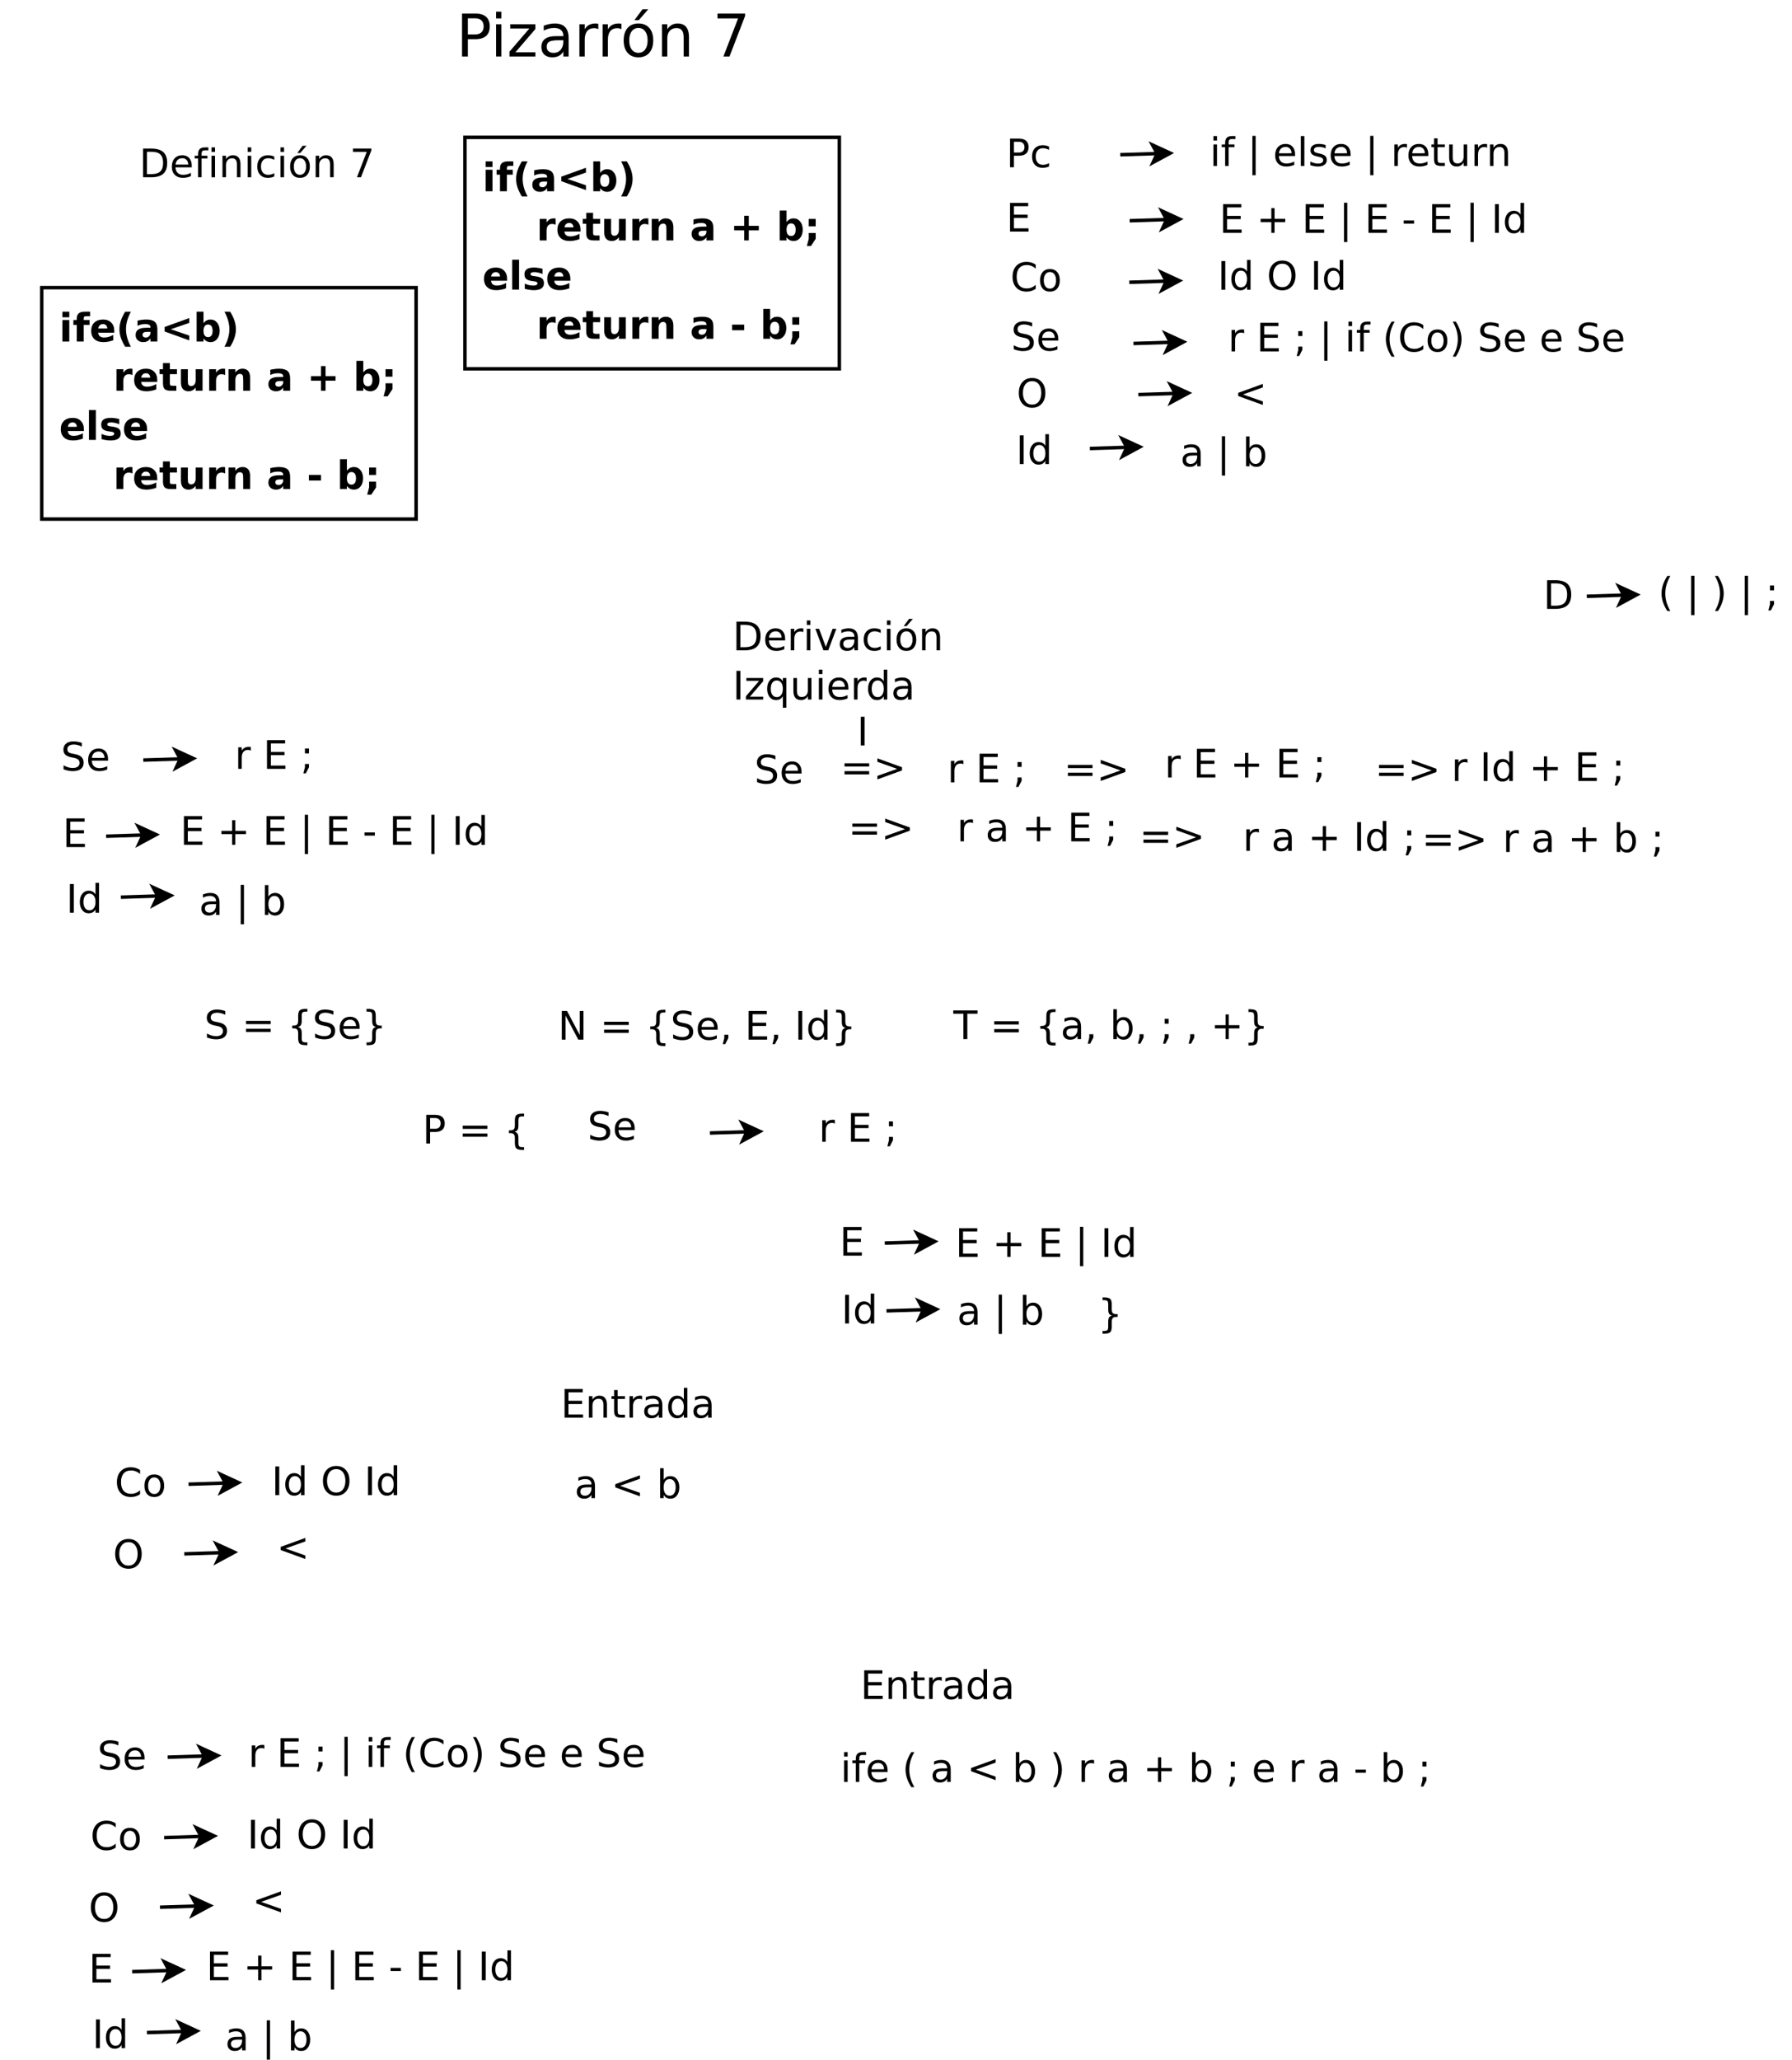 <?xml version="1.0" encoding="UTF-8"?>
<svg xmlns="http://www.w3.org/2000/svg" xmlns:xlink="http://www.w3.org/1999/xlink" width="1031pt" height="1185pt" viewBox="0 0 1031 1185" version="1.1">
<defs>
<g>
<symbol overflow="visible" id="glyph0-0">
<path style="stroke:none;" d="M 1.688 6 L 1.688 -23.906 L 18.641 -23.906 L 18.641 6 Z M 3.594 4.109 L 16.75 4.109 L 16.75 -22 L 3.594 -22 Z M 3.594 4.109 "/>
</symbol>
<symbol overflow="visible" id="glyph0-1">
<path style="stroke:none;" d="M 6.672 -21.969 L 6.672 -12.688 L 10.875 -12.688 C 12.438 -12.688 13.641 -13.086 14.484 -13.891 C 15.336 -14.691 15.766 -15.836 15.766 -17.328 C 15.766 -18.805 15.336 -19.945 14.484 -20.75 C 13.641 -21.562 12.438 -21.969 10.875 -21.969 Z M 3.328 -24.719 L 10.875 -24.719 C 13.645 -24.719 15.738 -24.086 17.156 -22.828 C 18.57 -21.578 19.281 -19.742 19.281 -17.328 C 19.281 -14.891 18.57 -13.047 17.156 -11.797 C 15.738 -10.555 13.645 -9.938 10.875 -9.938 L 6.672 -9.938 L 6.672 0 L 3.328 0 Z M 3.328 -24.719 "/>
</symbol>
<symbol overflow="visible" id="glyph0-2">
<path style="stroke:none;" d="M 3.188 -18.547 L 6.234 -18.547 L 6.234 0 L 3.188 0 Z M 3.188 -25.766 L 6.234 -25.766 L 6.234 -21.906 L 3.188 -21.906 Z M 3.188 -25.766 "/>
</symbol>
<symbol overflow="visible" id="glyph0-3">
<path style="stroke:none;" d="M 1.875 -18.547 L 16.344 -18.547 L 16.344 -15.766 L 4.891 -2.438 L 16.344 -2.438 L 16.344 0 L 1.453 0 L 1.453 -2.781 L 12.906 -16.109 L 1.875 -16.109 Z M 1.875 -18.547 "/>
</symbol>
<symbol overflow="visible" id="glyph0-4">
<path style="stroke:none;" d="M 11.625 -9.328 C 9.164 -9.328 7.457 -9.039 6.5 -8.469 C 5.551 -7.906 5.078 -6.945 5.078 -5.594 C 5.078 -4.508 5.43 -3.648 6.141 -3.016 C 6.859 -2.379 7.832 -2.062 9.062 -2.062 C 10.75 -2.062 12.102 -2.66 13.125 -3.859 C 14.145 -5.055 14.656 -6.648 14.656 -8.641 L 14.656 -9.328 Z M 17.703 -10.578 L 17.703 0 L 14.656 0 L 14.656 -2.812 C 13.957 -1.688 13.086 -0.852 12.047 -0.312 C 11.016 0.219 9.75 0.484 8.25 0.484 C 6.344 0.484 4.828 -0.047 3.703 -1.109 C 2.586 -2.18 2.031 -3.609 2.031 -5.391 C 2.031 -7.484 2.727 -9.055 4.125 -10.109 C 5.52 -11.172 7.602 -11.703 10.375 -11.703 L 14.656 -11.703 L 14.656 -12 C 14.656 -13.406 14.191 -14.488 13.266 -15.25 C 12.348 -16.02 11.055 -16.406 9.391 -16.406 C 8.328 -16.406 7.289 -16.273 6.281 -16.016 C 5.281 -15.766 4.316 -15.391 3.391 -14.891 L 3.391 -17.703 C 4.504 -18.129 5.586 -18.445 6.641 -18.656 C 7.691 -18.875 8.711 -18.984 9.703 -18.984 C 12.379 -18.984 14.379 -18.285 15.703 -16.891 C 17.035 -15.504 17.703 -13.398 17.703 -10.578 Z M 17.703 -10.578 "/>
</symbol>
<symbol overflow="visible" id="glyph0-5">
<path style="stroke:none;" d="M 13.938 -15.688 C 13.594 -15.895 13.219 -16.047 12.812 -16.141 C 12.414 -16.234 11.973 -16.281 11.484 -16.281 C 9.766 -16.281 8.441 -15.719 7.516 -14.594 C 6.598 -13.469 6.141 -11.859 6.141 -9.766 L 6.141 0 L 3.078 0 L 3.078 -18.547 L 6.141 -18.547 L 6.141 -15.656 C 6.785 -16.781 7.617 -17.613 8.641 -18.156 C 9.672 -18.707 10.922 -18.984 12.391 -18.984 C 12.598 -18.984 12.828 -18.969 13.078 -18.938 C 13.328 -18.914 13.609 -18.879 13.922 -18.828 Z M 13.938 -15.688 "/>
</symbol>
<symbol overflow="visible" id="glyph0-6">
<path style="stroke:none;" d="M 10.375 -16.406 C 8.75 -16.406 7.457 -15.766 6.5 -14.484 C 5.551 -13.211 5.078 -11.469 5.078 -9.25 C 5.078 -7.031 5.547 -5.285 6.484 -4.016 C 7.43 -2.742 8.727 -2.109 10.375 -2.109 C 12 -2.109 13.285 -2.742 14.234 -4.016 C 15.18 -5.297 15.656 -7.039 15.656 -9.25 C 15.656 -11.445 15.18 -13.188 14.234 -14.469 C 13.285 -15.758 12 -16.406 10.375 -16.406 Z M 10.375 -18.984 C 13.031 -18.984 15.113 -18.125 16.625 -16.406 C 18.133 -14.688 18.891 -12.301 18.891 -9.25 C 18.891 -6.219 18.133 -3.836 16.625 -2.109 C 15.113 -0.379 13.031 0.484 10.375 0.484 C 7.719 0.484 5.633 -0.379 4.125 -2.109 C 2.625 -3.836 1.875 -6.219 1.875 -9.25 C 1.875 -12.301 2.625 -14.688 4.125 -16.406 C 5.633 -18.125 7.719 -18.984 10.375 -18.984 Z M 12.688 -27.125 L 15.984 -27.125 L 10.578 -20.891 L 8.047 -20.891 Z M 12.688 -27.125 "/>
</symbol>
<symbol overflow="visible" id="glyph0-7">
<path style="stroke:none;" d="M 18.609 -11.188 L 18.609 0 L 15.562 0 L 15.562 -11.094 C 15.562 -12.844 15.219 -14.156 14.531 -15.031 C 13.852 -15.906 12.828 -16.344 11.453 -16.344 C 9.805 -16.344 8.508 -15.816 7.562 -14.766 C 6.613 -13.711 6.141 -12.285 6.141 -10.484 L 6.141 0 L 3.078 0 L 3.078 -18.547 L 6.141 -18.547 L 6.141 -15.656 C 6.867 -16.77 7.727 -17.602 8.719 -18.156 C 9.707 -18.707 10.848 -18.984 12.141 -18.984 C 14.266 -18.984 15.875 -18.32 16.969 -17 C 18.062 -15.688 18.609 -13.75 18.609 -11.188 Z M 18.609 -11.188 "/>
</symbol>
<symbol overflow="visible" id="glyph0-8">
<path style="stroke:none;" d=""/>
</symbol>
<symbol overflow="visible" id="glyph0-9">
<path style="stroke:none;" d="M 2.781 -24.719 L 18.672 -24.719 L 18.672 -23.297 L 9.703 0 L 6.203 0 L 14.656 -21.906 L 2.781 -21.906 Z M 2.781 -24.719 "/>
</symbol>
<symbol overflow="visible" id="glyph1-0">
<path style="stroke:none;" d="M 1.125 4 L 1.125 -15.953 L 12.438 -15.953 L 12.438 4 Z M 2.391 2.734 L 11.188 2.734 L 11.188 -14.688 L 2.391 -14.688 Z M 2.391 2.734 "/>
</symbol>
<symbol overflow="visible" id="glyph1-1">
<path style="stroke:none;" d="M 4.453 -14.656 L 4.453 -1.828 L 7.141 -1.828 C 9.422 -1.828 11.086 -2.344 12.141 -3.375 C 13.203 -4.406 13.734 -6.035 13.734 -8.266 C 13.734 -10.473 13.203 -12.086 12.141 -13.109 C 11.086 -14.141 9.422 -14.656 7.141 -14.656 Z M 2.219 -16.5 L 6.812 -16.5 C 10 -16.5 12.336 -15.832 13.828 -14.5 C 15.328 -13.164 16.078 -11.086 16.078 -8.266 C 16.078 -5.422 15.328 -3.332 13.828 -2 C 12.328 -0.664 9.988 0 6.812 0 L 2.219 0 Z M 2.219 -16.5 "/>
</symbol>
<symbol overflow="visible" id="glyph1-2">
<path style="stroke:none;" d="M 12.719 -6.688 L 12.719 -5.703 L 3.375 -5.703 C 3.457 -4.297 3.875 -3.227 4.625 -2.5 C 5.383 -1.77 6.438 -1.406 7.781 -1.406 C 8.562 -1.406 9.316 -1.5 10.047 -1.688 C 10.785 -1.883 11.516 -2.172 12.234 -2.547 L 12.234 -0.625 C 11.504 -0.32 10.754 -0.086 9.984 0.078 C 9.223 0.242 8.453 0.328 7.672 0.328 C 5.691 0.328 4.125 -0.242 2.969 -1.391 C 1.82 -2.547 1.25 -4.102 1.25 -6.062 C 1.25 -8.094 1.797 -9.703 2.891 -10.891 C 3.984 -12.078 5.457 -12.672 7.312 -12.672 C 8.977 -12.672 10.297 -12.133 11.266 -11.062 C 12.234 -9.988 12.719 -8.531 12.719 -6.688 Z M 10.688 -7.297 C 10.664 -8.398 10.352 -9.285 9.75 -9.953 C 9.145 -10.617 8.336 -10.953 7.328 -10.953 C 6.203 -10.953 5.297 -10.629 4.609 -9.984 C 3.93 -9.348 3.539 -8.445 3.438 -7.281 Z M 10.688 -7.297 "/>
</symbol>
<symbol overflow="visible" id="glyph1-3">
<path style="stroke:none;" d="M 8.391 -17.188 L 8.391 -15.5 L 6.453 -15.5 C 5.723 -15.5 5.211 -15.348 4.922 -15.047 C 4.641 -14.754 4.5 -14.227 4.5 -13.469 L 4.5 -12.375 L 7.859 -12.375 L 7.859 -10.797 L 4.5 -10.797 L 4.5 0 L 2.469 0 L 2.469 -10.797 L 0.516 -10.797 L 0.516 -12.375 L 2.469 -12.375 L 2.469 -13.234 C 2.469 -14.609 2.785 -15.609 3.422 -16.234 C 4.066 -16.867 5.082 -17.188 6.469 -17.188 Z M 8.391 -17.188 "/>
</symbol>
<symbol overflow="visible" id="glyph1-4">
<path style="stroke:none;" d="M 2.125 -12.375 L 4.172 -12.375 L 4.172 0 L 2.125 0 Z M 2.125 -17.188 L 4.172 -17.188 L 4.172 -14.609 L 2.125 -14.609 Z M 2.125 -17.188 "/>
</symbol>
<symbol overflow="visible" id="glyph1-5">
<path style="stroke:none;" d="M 12.422 -7.469 L 12.422 0 L 10.391 0 L 10.391 -7.406 C 10.391 -8.57 10.16 -9.445 9.703 -10.031 C 9.242 -10.613 8.555 -10.906 7.641 -10.906 C 6.547 -10.906 5.68 -10.555 5.047 -9.859 C 4.41 -9.16 4.094 -8.207 4.094 -7 L 4.094 0 L 2.062 0 L 2.062 -12.375 L 4.094 -12.375 L 4.094 -10.453 C 4.582 -11.191 5.156 -11.742 5.812 -12.109 C 6.477 -12.484 7.238 -12.672 8.094 -12.672 C 9.52 -12.672 10.598 -12.227 11.328 -11.344 C 12.055 -10.469 12.422 -9.176 12.422 -7.469 Z M 12.422 -7.469 "/>
</symbol>
<symbol overflow="visible" id="glyph1-6">
<path style="stroke:none;" d="M 11.031 -11.891 L 11.031 -10 C 10.457 -10.312 9.879 -10.547 9.297 -10.703 C 8.723 -10.867 8.145 -10.953 7.562 -10.953 C 6.238 -10.953 5.211 -10.531 4.484 -9.688 C 3.754 -8.852 3.391 -7.68 3.391 -6.172 C 3.391 -4.66 3.754 -3.488 4.484 -2.656 C 5.211 -1.82 6.238 -1.406 7.562 -1.406 C 8.145 -1.406 8.723 -1.484 9.297 -1.641 C 9.879 -1.797 10.457 -2.035 11.031 -2.359 L 11.031 -0.469 C 10.469 -0.207 9.879 -0.008 9.266 0.125 C 8.66 0.258 8.016 0.328 7.328 0.328 C 5.473 0.328 3.992 -0.254 2.891 -1.422 C 1.797 -2.598 1.25 -4.18 1.25 -6.172 C 1.25 -8.191 1.801 -9.781 2.906 -10.938 C 4.02 -12.094 5.539 -12.672 7.469 -12.672 C 8.094 -12.672 8.703 -12.602 9.297 -12.469 C 9.898 -12.344 10.477 -12.148 11.031 -11.891 Z M 11.031 -11.891 "/>
</symbol>
<symbol overflow="visible" id="glyph1-7">
<path style="stroke:none;" d="M 6.922 -10.953 C 5.836 -10.953 4.977 -10.523 4.344 -9.672 C 3.707 -8.816 3.391 -7.648 3.391 -6.172 C 3.391 -4.691 3.703 -3.523 4.328 -2.672 C 4.961 -1.828 5.828 -1.406 6.922 -1.406 C 8.004 -1.406 8.863 -1.832 9.5 -2.688 C 10.133 -3.539 10.453 -4.703 10.453 -6.172 C 10.453 -7.641 10.133 -8.801 9.5 -9.656 C 8.863 -10.52 8.004 -10.953 6.922 -10.953 Z M 6.922 -12.672 C 8.691 -12.672 10.082 -12.094 11.094 -10.938 C 12.102 -9.789 12.609 -8.203 12.609 -6.172 C 12.609 -4.148 12.102 -2.562 11.094 -1.406 C 10.082 -0.25 8.691 0.328 6.922 0.328 C 5.148 0.328 3.758 -0.25 2.75 -1.406 C 1.75 -2.562 1.25 -4.148 1.25 -6.172 C 1.25 -8.203 1.75 -9.789 2.75 -10.938 C 3.758 -12.094 5.148 -12.672 6.922 -12.672 Z M 8.453 -18.094 L 10.656 -18.094 L 7.047 -13.938 L 5.359 -13.938 Z M 8.453 -18.094 "/>
</symbol>
<symbol overflow="visible" id="glyph1-8">
<path style="stroke:none;" d=""/>
</symbol>
<symbol overflow="visible" id="glyph1-9">
<path style="stroke:none;" d="M 1.859 -16.5 L 12.469 -16.5 L 12.469 -15.547 L 6.469 0 L 4.141 0 L 9.781 -14.609 L 1.859 -14.609 Z M 1.859 -16.5 "/>
</symbol>
<symbol overflow="visible" id="glyph1-10">
<path style="stroke:none;" d="M 4.453 -14.656 L 4.453 -8.469 L 7.266 -8.469 C 8.297 -8.469 9.094 -8.734 9.656 -9.266 C 10.227 -9.805 10.516 -10.57 10.516 -11.562 C 10.516 -12.551 10.227 -13.312 9.656 -13.844 C 9.094 -14.383 8.297 -14.656 7.266 -14.656 Z M 2.219 -16.5 L 7.266 -16.5 C 9.109 -16.5 10.504 -16.078 11.453 -15.234 C 12.398 -14.398 12.875 -13.176 12.875 -11.562 C 12.875 -9.938 12.398 -8.707 11.453 -7.875 C 10.504 -7.039 9.109 -6.625 7.266 -6.625 L 4.453 -6.625 L 4.453 0 L 2.219 0 Z M 2.219 -16.5 "/>
</symbol>
<symbol overflow="visible" id="glyph1-11">
<path style="stroke:none;" d="M 2.219 -16.5 L 12.656 -16.5 L 12.656 -14.609 L 4.453 -14.609 L 4.453 -9.734 L 12.312 -9.734 L 12.312 -7.859 L 4.453 -7.859 L 4.453 -1.875 L 12.844 -1.875 L 12.844 0 L 2.219 0 Z M 2.219 -16.5 "/>
</symbol>
<symbol overflow="visible" id="glyph1-12">
<path style="stroke:none;" d="M 14.578 -15.219 L 14.578 -12.875 C 13.816 -13.57 13.008 -14.094 12.156 -14.438 C 11.312 -14.781 10.41 -14.953 9.453 -14.953 C 7.566 -14.953 6.125 -14.375 5.125 -13.219 C 4.125 -12.07 3.625 -10.41 3.625 -8.234 C 3.625 -6.055 4.125 -4.391 5.125 -3.234 C 6.125 -2.086 7.566 -1.516 9.453 -1.516 C 10.41 -1.516 11.312 -1.688 12.156 -2.031 C 13.008 -2.375 13.816 -2.895 14.578 -3.594 L 14.578 -1.266 C 13.797 -0.734 12.969 -0.332 12.094 -0.062 C 11.219 0.195 10.297 0.328 9.328 0.328 C 6.828 0.328 4.859 -0.438 3.422 -1.969 C 1.984 -3.5 1.266 -5.586 1.266 -8.234 C 1.266 -10.879 1.984 -12.969 3.422 -14.5 C 4.859 -16.031 6.828 -16.797 9.328 -16.797 C 10.305 -16.797 11.234 -16.66 12.109 -16.391 C 12.984 -16.129 13.805 -15.738 14.578 -15.219 Z M 14.578 -15.219 "/>
</symbol>
<symbol overflow="visible" id="glyph1-13">
<path style="stroke:none;" d="M 6.922 -10.953 C 5.836 -10.953 4.977 -10.523 4.344 -9.672 C 3.707 -8.816 3.391 -7.648 3.391 -6.172 C 3.391 -4.691 3.703 -3.523 4.328 -2.672 C 4.961 -1.828 5.828 -1.406 6.922 -1.406 C 8.004 -1.406 8.863 -1.832 9.5 -2.688 C 10.133 -3.539 10.453 -4.703 10.453 -6.172 C 10.453 -7.641 10.133 -8.801 9.5 -9.656 C 8.863 -10.52 8.004 -10.953 6.922 -10.953 Z M 6.922 -12.672 C 8.691 -12.672 10.082 -12.094 11.094 -10.938 C 12.102 -9.789 12.609 -8.203 12.609 -6.172 C 12.609 -4.148 12.102 -2.562 11.094 -1.406 C 10.082 -0.25 8.691 0.328 6.922 0.328 C 5.148 0.328 3.758 -0.25 2.75 -1.406 C 1.75 -2.562 1.25 -4.148 1.25 -6.172 C 1.25 -8.203 1.75 -9.789 2.75 -10.938 C 3.758 -12.094 5.148 -12.672 6.922 -12.672 Z M 6.922 -12.672 "/>
</symbol>
<symbol overflow="visible" id="glyph1-14">
<path style="stroke:none;" d="M 12.109 -15.953 L 12.109 -13.781 C 11.266 -14.188 10.461 -14.488 9.703 -14.688 C 8.953 -14.883 8.227 -14.984 7.531 -14.984 C 6.32 -14.984 5.383 -14.742 4.719 -14.266 C 4.062 -13.797 3.734 -13.129 3.734 -12.266 C 3.734 -11.535 3.953 -10.984 4.391 -10.609 C 4.828 -10.234 5.656 -9.93 6.875 -9.703 L 8.234 -9.438 C 9.898 -9.113 11.129 -8.551 11.922 -7.75 C 12.711 -6.957 13.109 -5.891 13.109 -4.547 C 13.109 -2.953 12.57 -1.738 11.5 -0.906 C 10.426 -0.082 8.852 0.328 6.781 0.328 C 6 0.328 5.164 0.238 4.281 0.062 C 3.406 -0.113 2.5 -0.379 1.562 -0.734 L 1.562 -3.031 C 2.469 -2.52 3.352 -2.133 4.219 -1.875 C 5.094 -1.613 5.945 -1.484 6.781 -1.484 C 8.051 -1.484 9.031 -1.734 9.719 -2.234 C 10.414 -2.742 10.766 -3.461 10.766 -4.391 C 10.766 -5.191 10.516 -5.82 10.016 -6.281 C 9.523 -6.738 8.711 -7.082 7.578 -7.312 L 6.219 -7.578 C 4.551 -7.91 3.344 -8.43 2.594 -9.141 C 1.852 -9.848 1.484 -10.828 1.484 -12.078 C 1.484 -13.535 2 -14.688 3.031 -15.531 C 4.062 -16.375 5.477 -16.797 7.281 -16.797 C 8.051 -16.797 8.836 -16.723 9.641 -16.578 C 10.441 -16.441 11.266 -16.234 12.109 -15.953 Z M 12.109 -15.953 "/>
</symbol>
<symbol overflow="visible" id="glyph1-15">
<path style="stroke:none;" d="M 8.922 -14.984 C 7.297 -14.984 6.004 -14.379 5.047 -13.172 C 4.098 -11.961 3.625 -10.316 3.625 -8.234 C 3.625 -6.148 4.098 -4.504 5.047 -3.297 C 6.004 -2.086 7.297 -1.484 8.922 -1.484 C 10.535 -1.484 11.816 -2.086 12.766 -3.297 C 13.711 -4.504 14.188 -6.148 14.188 -8.234 C 14.188 -10.316 13.711 -11.961 12.766 -13.172 C 11.816 -14.379 10.535 -14.984 8.922 -14.984 Z M 8.922 -16.797 C 11.234 -16.797 13.078 -16.02 14.453 -14.469 C 15.836 -12.914 16.531 -10.836 16.531 -8.234 C 16.531 -5.629 15.836 -3.551 14.453 -2 C 13.078 -0.445 11.234 0.328 8.922 0.328 C 6.598 0.328 4.738 -0.441 3.344 -1.984 C 1.957 -3.535 1.266 -5.617 1.266 -8.234 C 1.266 -10.836 1.957 -12.914 3.344 -14.469 C 4.738 -16.02 6.598 -16.797 8.922 -16.797 Z M 8.922 -16.797 "/>
</symbol>
<symbol overflow="visible" id="glyph1-16">
<path style="stroke:none;" d="M 9.297 -10.469 C 9.066 -10.602 8.816 -10.703 8.547 -10.766 C 8.285 -10.828 7.992 -10.859 7.672 -10.859 C 6.516 -10.859 5.629 -10.484 5.016 -9.734 C 4.398 -8.984 4.094 -7.91 4.094 -6.516 L 4.094 0 L 2.062 0 L 2.062 -12.375 L 4.094 -12.375 L 4.094 -10.453 C 4.52 -11.203 5.078 -11.758 5.766 -12.125 C 6.453 -12.488 7.285 -12.672 8.266 -12.672 C 8.398 -12.672 8.551 -12.66 8.719 -12.641 C 8.895 -12.617 9.086 -12.594 9.297 -12.562 Z M 9.297 -10.469 "/>
</symbol>
<symbol overflow="visible" id="glyph1-17">
<path style="stroke:none;" d="M 2.656 -11.703 L 4.984 -11.703 L 4.984 -8.891 L 2.656 -8.891 Z M 2.656 -2.812 L 4.984 -2.812 L 4.984 -0.906 L 3.172 2.625 L 1.75 2.625 L 2.656 -0.906 Z M 2.656 -2.812 "/>
</symbol>
<symbol overflow="visible" id="glyph1-18">
<path style="stroke:none;" d="M 10.406 -14.188 L 10.406 -8.031 L 16.562 -8.031 L 16.562 -6.156 L 10.406 -6.156 L 10.406 0 L 8.547 0 L 8.547 -6.156 L 2.391 -6.156 L 2.391 -8.031 L 8.547 -8.031 L 8.547 -14.188 Z M 10.406 -14.188 "/>
</symbol>
<symbol overflow="visible" id="glyph1-19">
<path style="stroke:none;" d="M 4.75 -17.297 L 4.75 5.328 L 2.875 5.328 L 2.875 -17.297 Z M 4.75 -17.297 "/>
</symbol>
<symbol overflow="visible" id="glyph1-20">
<path style="stroke:none;" d="M 1.109 -7.109 L 7.062 -7.109 L 7.062 -5.297 L 1.109 -5.297 Z M 1.109 -7.109 "/>
</symbol>
<symbol overflow="visible" id="glyph1-21">
<path style="stroke:none;" d="M 2.219 -16.5 L 4.453 -16.5 L 4.453 0 L 2.219 0 Z M 2.219 -16.5 "/>
</symbol>
<symbol overflow="visible" id="glyph1-22">
<path style="stroke:none;" d="M 10.281 -10.5 L 10.281 -17.188 L 12.312 -17.188 L 12.312 0 L 10.281 0 L 10.281 -1.859 C 9.852 -1.117 9.312 -0.566 8.656 -0.203 C 8 0.148 7.219 0.328 6.312 0.328 C 4.812 0.328 3.594 -0.27 2.656 -1.469 C 1.719 -2.664 1.25 -4.234 1.25 -6.172 C 1.25 -8.117 1.719 -9.688 2.656 -10.875 C 3.594 -12.07 4.812 -12.672 6.312 -12.672 C 7.219 -12.672 8 -12.488 8.656 -12.125 C 9.312 -11.77 9.852 -11.227 10.281 -10.5 Z M 3.344 -6.172 C 3.344 -4.68 3.648 -3.508 4.266 -2.656 C 4.879 -1.801 5.727 -1.375 6.812 -1.375 C 7.883 -1.375 8.727 -1.801 9.344 -2.656 C 9.969 -3.508 10.281 -4.68 10.281 -6.172 C 10.281 -7.672 9.969 -8.844 9.344 -9.688 C 8.727 -10.539 7.883 -10.969 6.812 -10.969 C 5.727 -10.969 4.879 -10.539 4.266 -9.688 C 3.648 -8.844 3.344 -7.672 3.344 -6.172 Z M 3.344 -6.172 "/>
</symbol>
<symbol overflow="visible" id="glyph1-23">
<path style="stroke:none;" d="M 2.391 -10.281 L 16.562 -10.281 L 16.562 -8.422 L 2.391 -8.422 Z M 2.391 -5.766 L 16.562 -5.766 L 16.562 -3.891 L 2.391 -3.891 Z M 2.391 -5.766 "/>
</symbol>
<symbol overflow="visible" id="glyph1-24">
<path style="stroke:none;" d="M 2.391 -11.141 L 2.391 -13.141 L 16.562 -8.016 L 16.562 -6.172 L 2.391 -1.031 L 2.391 -3.047 L 13.781 -7.078 Z M 2.391 -11.141 "/>
</symbol>
<symbol overflow="visible" id="glyph1-25">
<path style="stroke:none;" d="M 7.75 -6.219 C 6.113 -6.219 4.977 -6.031 4.344 -5.656 C 3.707 -5.281 3.391 -4.641 3.391 -3.734 C 3.391 -3.016 3.625 -2.441 4.094 -2.016 C 4.57 -1.586 5.223 -1.375 6.047 -1.375 C 7.172 -1.375 8.07 -1.773 8.75 -2.578 C 9.438 -3.379 9.781 -4.441 9.781 -5.766 L 9.781 -6.219 Z M 11.812 -7.062 L 11.812 0 L 9.781 0 L 9.781 -1.875 C 9.312 -1.125 8.727 -0.566 8.031 -0.203 C 7.344 0.148 6.5 0.328 5.5 0.328 C 4.227 0.328 3.219 -0.023 2.469 -0.734 C 1.727 -1.453 1.359 -2.406 1.359 -3.594 C 1.359 -4.988 1.82 -6.039 2.75 -6.75 C 3.688 -7.457 5.078 -7.812 6.922 -7.812 L 9.781 -7.812 L 9.781 -8.016 C 9.781 -8.941 9.473 -9.66 8.859 -10.172 C 8.242 -10.691 7.379 -10.953 6.266 -10.953 C 5.555 -10.953 4.863 -10.863 4.188 -10.688 C 3.52 -10.52 2.879 -10.27 2.266 -9.938 L 2.266 -11.812 C 3.004 -12.094 3.723 -12.305 4.422 -12.453 C 5.129 -12.598 5.812 -12.672 6.469 -12.672 C 8.258 -12.672 9.598 -12.207 10.484 -11.281 C 11.367 -10.352 11.812 -8.945 11.812 -7.062 Z M 11.812 -7.062 "/>
</symbol>
<symbol overflow="visible" id="glyph1-26">
<path style="stroke:none;" d="M 11.016 -6.172 C 11.016 -7.672 10.707 -8.844 10.094 -9.688 C 9.477 -10.539 8.633 -10.969 7.562 -10.969 C 6.477 -10.969 5.629 -10.539 5.016 -9.688 C 4.398 -8.844 4.094 -7.672 4.094 -6.172 C 4.094 -4.68 4.398 -3.508 5.016 -2.656 C 5.629 -1.801 6.477 -1.375 7.562 -1.375 C 8.633 -1.375 9.477 -1.801 10.094 -2.656 C 10.707 -3.508 11.016 -4.68 11.016 -6.172 Z M 4.094 -10.5 C 4.52 -11.227 5.055 -11.77 5.703 -12.125 C 6.359 -12.488 7.141 -12.672 8.047 -12.672 C 9.555 -12.672 10.781 -12.07 11.719 -10.875 C 12.656 -9.688 13.125 -8.117 13.125 -6.172 C 13.125 -4.234 12.656 -2.664 11.719 -1.469 C 10.781 -0.27 9.555 0.328 8.047 0.328 C 7.141 0.328 6.359 0.148 5.703 -0.203 C 5.055 -0.566 4.52 -1.117 4.094 -1.859 L 4.094 0 L 2.062 0 L 2.062 -17.188 L 4.094 -17.188 Z M 4.094 -10.5 "/>
</symbol>
<symbol overflow="visible" id="glyph1-27">
<path style="stroke:none;" d="M 0.672 -12.375 L 2.828 -12.375 L 6.688 -1.984 L 10.562 -12.375 L 12.719 -12.375 L 8.078 0 L 5.312 0 Z M 0.672 -12.375 "/>
</symbol>
<symbol overflow="visible" id="glyph1-28">
<path style="stroke:none;" d="M 1.25 -12.375 L 10.906 -12.375 L 10.906 -10.516 L 3.266 -1.625 L 10.906 -1.625 L 10.906 0 L 0.969 0 L 0.969 -1.859 L 8.609 -10.75 L 1.25 -10.75 Z M 1.25 -12.375 "/>
</symbol>
<symbol overflow="visible" id="glyph1-29">
<path style="stroke:none;" d="M 3.344 -6.172 C 3.344 -4.68 3.648 -3.508 4.266 -2.656 C 4.879 -1.801 5.727 -1.375 6.812 -1.375 C 7.883 -1.375 8.727 -1.801 9.344 -2.656 C 9.969 -3.508 10.281 -4.68 10.281 -6.172 C 10.281 -7.672 9.969 -8.844 9.344 -9.688 C 8.727 -10.539 7.883 -10.969 6.812 -10.969 C 5.727 -10.969 4.879 -10.539 4.266 -9.688 C 3.648 -8.844 3.344 -7.672 3.344 -6.172 Z M 10.281 -1.859 C 9.852 -1.117 9.312 -0.566 8.656 -0.203 C 8 0.148 7.219 0.328 6.312 0.328 C 4.812 0.328 3.594 -0.27 2.656 -1.469 C 1.719 -2.664 1.25 -4.234 1.25 -6.172 C 1.25 -8.117 1.719 -9.688 2.656 -10.875 C 3.594 -12.07 4.812 -12.672 6.312 -12.672 C 7.219 -12.672 8 -12.488 8.656 -12.125 C 9.312 -11.77 9.852 -11.227 10.281 -10.5 L 10.281 -12.375 L 12.312 -12.375 L 12.312 4.703 L 10.281 4.703 Z M 10.281 -1.859 "/>
</symbol>
<symbol overflow="visible" id="glyph1-30">
<path style="stroke:none;" d="M 1.922 -4.891 L 1.922 -12.375 L 3.953 -12.375 L 3.953 -4.953 C 3.953 -3.785 4.18 -2.91 4.641 -2.328 C 5.098 -1.742 5.781 -1.453 6.688 -1.453 C 7.789 -1.453 8.66 -1.801 9.297 -2.5 C 9.93 -3.195 10.25 -4.148 10.25 -5.359 L 10.25 -12.375 L 12.281 -12.375 L 12.281 0 L 10.25 0 L 10.25 -1.906 C 9.758 -1.145 9.188 -0.582 8.531 -0.219 C 7.883 0.145 7.129 0.328 6.266 0.328 C 4.836 0.328 3.754 -0.113 3.016 -1 C 2.285 -1.883 1.922 -3.18 1.922 -4.891 Z M 7.031 -12.672 Z M 7.031 -12.672 "/>
</symbol>
<symbol overflow="visible" id="glyph1-31">
<path style="stroke:none;" d="M 11.562 2.094 L 11.562 3.688 L 10.875 3.688 C 9.039 3.688 7.812 3.414 7.188 2.875 C 6.57 2.332 6.266 1.242 6.266 -0.391 L 6.266 -3.031 C 6.266 -4.133 6.066 -4.898 5.672 -5.328 C 5.273 -5.766 4.551 -5.984 3.5 -5.984 L 2.828 -5.984 L 2.828 -7.562 L 3.5 -7.562 C 4.551 -7.562 5.273 -7.77 5.672 -8.188 C 6.066 -8.613 6.266 -9.375 6.266 -10.469 L 6.266 -13.125 C 6.266 -14.75 6.57 -15.832 7.188 -16.375 C 7.812 -16.914 9.039 -17.188 10.875 -17.188 L 11.562 -17.188 L 11.562 -15.609 L 10.812 -15.609 C 9.77 -15.609 9.094 -15.445 8.781 -15.125 C 8.469 -14.801 8.312 -14.117 8.312 -13.078 L 8.312 -10.344 C 8.312 -9.188 8.141 -8.344 7.797 -7.812 C 7.461 -7.289 6.895 -6.941 6.094 -6.766 C 6.906 -6.566 7.477 -6.203 7.812 -5.672 C 8.145 -5.148 8.312 -4.316 8.312 -3.172 L 8.312 -0.438 C 8.312 0.602 8.469 1.285 8.781 1.609 C 9.094 1.93 9.77 2.094 10.812 2.094 Z M 11.562 2.094 "/>
</symbol>
<symbol overflow="visible" id="glyph1-32">
<path style="stroke:none;" d="M 2.828 2.094 L 3.594 2.094 C 4.625 2.094 5.297 1.938 5.609 1.625 C 5.93 1.312 6.094 0.625 6.094 -0.438 L 6.094 -3.172 C 6.094 -4.316 6.254 -5.148 6.578 -5.672 C 6.91 -6.203 7.488 -6.566 8.312 -6.766 C 7.488 -6.941 6.91 -7.289 6.578 -7.812 C 6.254 -8.344 6.094 -9.188 6.094 -10.344 L 6.094 -13.078 C 6.094 -14.129 5.93 -14.812 5.609 -15.125 C 5.297 -15.445 4.625 -15.609 3.594 -15.609 L 2.828 -15.609 L 2.828 -17.188 L 3.531 -17.188 C 5.363 -17.188 6.586 -16.914 7.203 -16.375 C 7.816 -15.832 8.125 -14.75 8.125 -13.125 L 8.125 -10.469 C 8.125 -9.375 8.32 -8.613 8.719 -8.188 C 9.113 -7.77 9.832 -7.562 10.875 -7.562 L 11.562 -7.562 L 11.562 -5.984 L 10.875 -5.984 C 9.832 -5.984 9.113 -5.766 8.719 -5.328 C 8.32 -4.898 8.125 -4.133 8.125 -3.031 L 8.125 -0.391 C 8.125 1.242 7.816 2.332 7.203 2.875 C 6.586 3.414 5.363 3.688 3.531 3.688 L 2.828 3.688 Z M 2.828 2.094 "/>
</symbol>
<symbol overflow="visible" id="glyph1-33">
<path style="stroke:none;" d="M 2.219 -16.5 L 5.219 -16.5 L 12.531 -2.703 L 12.531 -16.5 L 14.703 -16.5 L 14.703 0 L 11.703 0 L 4.391 -13.797 L 4.391 0 L 2.219 0 Z M 2.219 -16.5 "/>
</symbol>
<symbol overflow="visible" id="glyph1-34">
<path style="stroke:none;" d="M 2.656 -2.812 L 4.984 -2.812 L 4.984 -0.906 L 3.172 2.625 L 1.75 2.625 L 2.656 -0.906 Z M 2.656 -2.812 "/>
</symbol>
<symbol overflow="visible" id="glyph1-35">
<path style="stroke:none;" d="M -0.062 -16.5 L 13.891 -16.5 L 13.891 -14.609 L 8.031 -14.609 L 8.031 0 L 5.781 0 L 5.781 -14.609 L -0.062 -14.609 Z M -0.062 -16.5 "/>
</symbol>
<symbol overflow="visible" id="glyph1-36">
<path style="stroke:none;" d="M 2.125 -17.188 L 4.172 -17.188 L 4.172 0 L 2.125 0 Z M 2.125 -17.188 "/>
</symbol>
<symbol overflow="visible" id="glyph1-37">
<path style="stroke:none;" d="M 10.016 -12.016 L 10.016 -10.094 C 9.441 -10.383 8.844 -10.602 8.219 -10.75 C 7.602 -10.895 6.969 -10.969 6.312 -10.969 C 5.301 -10.969 4.539 -10.812 4.031 -10.5 C 3.531 -10.195 3.281 -9.734 3.281 -9.109 C 3.281 -8.641 3.457 -8.27 3.812 -8 C 4.176 -7.727 4.906 -7.473 6 -7.234 L 6.688 -7.078 C 8.133 -6.773 9.16 -6.336 9.766 -5.766 C 10.379 -5.203 10.688 -4.414 10.688 -3.406 C 10.688 -2.258 10.227 -1.348 9.312 -0.672 C 8.406 -0.004 7.156 0.328 5.562 0.328 C 4.906 0.328 4.219 0.258 3.5 0.125 C 2.781 0 2.02 -0.191 1.219 -0.453 L 1.219 -2.547 C 1.977 -2.16 2.723 -1.867 3.453 -1.672 C 4.18 -1.473 4.898 -1.375 5.609 -1.375 C 6.566 -1.375 7.301 -1.535 7.812 -1.859 C 8.332 -2.191 8.594 -2.66 8.594 -3.266 C 8.594 -3.816 8.406 -4.238 8.031 -4.531 C 7.664 -4.82 6.852 -5.102 5.594 -5.375 L 4.891 -5.547 C 3.629 -5.805 2.719 -6.211 2.156 -6.766 C 1.594 -7.316 1.312 -8.07 1.312 -9.031 C 1.312 -10.188 1.723 -11.082 2.547 -11.719 C 3.379 -12.352 4.551 -12.672 6.062 -12.672 C 6.812 -12.672 7.52 -12.613 8.188 -12.5 C 8.852 -12.395 9.461 -12.234 10.016 -12.016 Z M 10.016 -12.016 "/>
</symbol>
<symbol overflow="visible" id="glyph1-38">
<path style="stroke:none;" d="M 4.141 -15.891 L 4.141 -12.375 L 8.328 -12.375 L 8.328 -10.797 L 4.141 -10.797 L 4.141 -4.078 C 4.141 -3.066 4.273 -2.414 4.547 -2.125 C 4.828 -1.844 5.391 -1.703 6.234 -1.703 L 8.328 -1.703 L 8.328 0 L 6.234 0 C 4.672 0 3.586 -0.289 2.984 -0.875 C 2.391 -1.457 2.094 -2.523 2.094 -4.078 L 2.094 -10.797 L 0.609 -10.797 L 0.609 -12.375 L 2.094 -12.375 L 2.094 -15.891 Z M 4.141 -15.891 "/>
</symbol>
<symbol overflow="visible" id="glyph1-39">
<path style="stroke:none;" d="M 7.016 -17.172 C 6.023 -15.473 5.289 -13.797 4.812 -12.141 C 4.332 -10.484 4.094 -8.805 4.094 -7.109 C 4.094 -5.398 4.332 -3.711 4.812 -2.047 C 5.301 -0.379 6.035 1.297 7.016 2.984 L 5.25 2.984 C 4.145 1.254 3.316 -0.441 2.766 -2.109 C 2.211 -3.785 1.938 -5.453 1.938 -7.109 C 1.938 -8.742 2.207 -10.395 2.75 -12.062 C 3.301 -13.727 4.133 -15.43 5.25 -17.172 Z M 7.016 -17.172 "/>
</symbol>
<symbol overflow="visible" id="glyph1-40">
<path style="stroke:none;" d="M 1.812 -17.172 L 3.578 -17.172 C 4.68 -15.43 5.504 -13.727 6.047 -12.062 C 6.598 -10.395 6.875 -8.742 6.875 -7.109 C 6.875 -5.453 6.598 -3.785 6.047 -2.109 C 5.504 -0.441 4.68 1.254 3.578 2.984 L 1.812 2.984 C 2.789 1.297 3.52 -0.379 4 -2.047 C 4.488 -3.711 4.734 -5.398 4.734 -7.109 C 4.734 -8.805 4.488 -10.484 4 -12.141 C 3.52 -13.797 2.789 -15.473 1.812 -17.172 Z M 1.812 -17.172 "/>
</symbol>
<symbol overflow="visible" id="glyph1-41">
<path style="stroke:none;" d="M 16.562 -11.141 L 5.156 -7.078 L 16.562 -3.047 L 16.562 -1.031 L 2.391 -6.172 L 2.391 -8.016 L 16.562 -13.141 Z M 16.562 -11.141 "/>
</symbol>
<symbol overflow="visible" id="glyph2-0">
<path style="stroke:none;" d="M 1.125 4 L 1.125 -15.953 L 12.438 -15.953 L 12.438 4 Z M 2.391 2.734 L 11.188 2.734 L 11.188 -14.688 L 2.391 -14.688 Z M 2.391 2.734 "/>
</symbol>
<symbol overflow="visible" id="glyph2-1">
<path style="stroke:none;" d="M 1.906 -12.375 L 5.859 -12.375 L 5.859 0 L 1.906 0 Z M 1.906 -17.188 L 5.859 -17.188 L 5.859 -13.969 L 1.906 -13.969 Z M 1.906 -17.188 "/>
</symbol>
<symbol overflow="visible" id="glyph2-2">
<path style="stroke:none;" d="M 10.047 -17.188 L 10.047 -14.594 L 7.859 -14.594 C 7.297 -14.594 6.906 -14.488 6.688 -14.281 C 6.469 -14.082 6.359 -13.734 6.359 -13.234 L 6.359 -12.375 L 9.734 -12.375 L 9.734 -9.547 L 6.359 -9.547 L 6.359 0 L 2.391 0 L 2.391 -9.547 L 0.438 -9.547 L 0.438 -12.375 L 2.391 -12.375 L 2.391 -13.234 C 2.391 -14.578 2.766 -15.57 3.516 -16.219 C 4.273 -16.863 5.441 -17.188 7.016 -17.188 Z M 10.047 -17.188 "/>
</symbol>
<symbol overflow="visible" id="glyph2-3">
<path style="stroke:none;" d="M 8.531 2.984 L 5.25 2.984 C 4.125 1.16 3.289 -0.566 2.75 -2.203 C 2.207 -3.836 1.938 -5.461 1.938 -7.078 C 1.938 -8.691 2.207 -10.328 2.75 -11.984 C 3.289 -13.641 4.125 -15.367 5.25 -17.172 L 8.531 -17.172 C 7.582 -15.422 6.875 -13.711 6.406 -12.047 C 5.938 -10.379 5.703 -8.734 5.703 -7.109 C 5.703 -5.473 5.938 -3.816 6.406 -2.141 C 6.875 -0.473 7.582 1.234 8.531 2.984 Z M 8.531 2.984 "/>
</symbol>
<symbol overflow="visible" id="glyph2-4">
<path style="stroke:none;" d="M 7.453 -5.562 C 6.617 -5.562 5.992 -5.422 5.578 -5.141 C 5.16 -4.867 4.953 -4.457 4.953 -3.906 C 4.953 -3.406 5.117 -3.016 5.453 -2.734 C 5.797 -2.453 6.266 -2.312 6.859 -2.312 C 7.598 -2.312 8.223 -2.578 8.734 -3.109 C 9.242 -3.641 9.5 -4.305 9.5 -5.109 L 9.5 -5.562 Z M 13.484 -7.062 L 13.484 0 L 9.5 0 L 9.5 -1.828 C 8.969 -1.078 8.367 -0.531 7.703 -0.188 C 7.047 0.156 6.242 0.328 5.297 0.328 C 4.016 0.328 2.973 -0.047 2.172 -0.797 C 1.367 -1.547 0.969 -2.52 0.969 -3.719 C 0.969 -5.164 1.469 -6.227 2.469 -6.906 C 3.469 -7.582 5.035 -7.922 7.172 -7.922 L 9.5 -7.922 L 9.5 -8.234 C 9.5 -8.859 9.25 -9.316 8.75 -9.609 C 8.258 -9.898 7.492 -10.047 6.453 -10.047 C 5.609 -10.047 4.82 -9.957 4.094 -9.781 C 3.363 -9.613 2.688 -9.363 2.062 -9.031 L 2.062 -12.047 C 2.906 -12.242 3.754 -12.395 4.609 -12.5 C 5.461 -12.613 6.316 -12.672 7.172 -12.672 C 9.398 -12.672 11.008 -12.227 12 -11.344 C 12.988 -10.469 13.484 -9.039 13.484 -7.062 Z M 13.484 -7.062 "/>
</symbol>
<symbol overflow="visible" id="glyph2-5">
<path style="stroke:none;" d="M 16.562 -10.75 L 5.906 -7.078 L 16.562 -3.438 L 16.562 -0.672 L 2.391 -5.781 L 2.391 -8.391 L 16.562 -13.516 Z M 16.562 -10.75 "/>
</symbol>
<symbol overflow="visible" id="glyph2-6">
<path style="stroke:none;" d="M 8.484 -2.547 C 9.328 -2.547 9.973 -2.852 10.422 -3.469 C 10.867 -4.094 11.094 -4.992 11.094 -6.172 C 11.094 -7.348 10.867 -8.242 10.422 -8.859 C 9.973 -9.484 9.328 -9.797 8.484 -9.797 C 7.641 -9.797 6.988 -9.484 6.531 -8.859 C 6.082 -8.242 5.859 -7.348 5.859 -6.172 C 5.859 -5.004 6.082 -4.109 6.531 -3.484 C 6.988 -2.859 7.641 -2.547 8.484 -2.547 Z M 5.859 -10.562 C 6.398 -11.281 7 -11.812 7.656 -12.156 C 8.32 -12.5 9.086 -12.672 9.953 -12.672 C 11.473 -12.672 12.723 -12.062 13.703 -10.844 C 14.68 -9.633 15.172 -8.078 15.172 -6.172 C 15.172 -4.266 14.68 -2.703 13.703 -1.484 C 12.723 -0.273 11.473 0.328 9.953 0.328 C 9.086 0.328 8.32 0.156 7.656 -0.188 C 7 -0.531 6.398 -1.066 5.859 -1.797 L 5.859 0 L 1.906 0 L 1.906 -17.188 L 5.859 -17.188 Z M 5.859 -10.562 "/>
</symbol>
<symbol overflow="visible" id="glyph2-7">
<path style="stroke:none;" d="M 1.812 2.984 C 2.75 1.234 3.453 -0.473 3.922 -2.141 C 4.398 -3.816 4.641 -5.473 4.641 -7.109 C 4.641 -8.734 4.398 -10.379 3.922 -12.047 C 3.453 -13.711 2.75 -15.422 1.812 -17.172 L 5.094 -17.172 C 6.207 -15.367 7.035 -13.641 7.578 -11.984 C 8.117 -10.328 8.391 -8.691 8.391 -7.078 C 8.391 -5.461 8.117 -3.836 7.578 -2.203 C 7.047 -0.566 6.219 1.16 5.094 2.984 Z M 1.812 2.984 "/>
</symbol>
<symbol overflow="visible" id="glyph2-8">
<path style="stroke:none;" d=""/>
</symbol>
<symbol overflow="visible" id="glyph2-9">
<path style="stroke:none;" d="M 11.094 -9 C 10.75 -9.164 10.406 -9.285 10.062 -9.359 C 9.719 -9.441 9.375 -9.484 9.031 -9.484 C 8.008 -9.484 7.223 -9.156 6.672 -8.5 C 6.129 -7.844 5.859 -6.91 5.859 -5.703 L 5.859 0 L 1.906 0 L 1.906 -12.375 L 5.859 -12.375 L 5.859 -10.344 C 6.367 -11.156 6.953 -11.742 7.609 -12.109 C 8.266 -12.484 9.051 -12.672 9.969 -12.672 C 10.102 -12.672 10.25 -12.664 10.406 -12.656 C 10.562 -12.645 10.785 -12.617 11.078 -12.578 Z M 11.094 -9 "/>
</symbol>
<symbol overflow="visible" id="glyph2-10">
<path style="stroke:none;" d="M 14.25 -6.219 L 14.25 -5.094 L 5 -5.094 C 5.094 -4.164 5.426 -3.469 6 -3 C 6.582 -2.539 7.391 -2.312 8.422 -2.312 C 9.254 -2.312 10.102 -2.43 10.969 -2.672 C 11.844 -2.922 12.742 -3.297 13.672 -3.797 L 13.672 -0.75 C 12.734 -0.395 11.797 -0.129 10.859 0.047 C 9.922 0.234 8.984 0.328 8.047 0.328 C 5.805 0.328 4.066 -0.238 2.828 -1.375 C 1.586 -2.52 0.969 -4.117 0.969 -6.172 C 0.969 -8.191 1.578 -9.781 2.797 -10.938 C 4.016 -12.094 5.691 -12.672 7.828 -12.672 C 9.773 -12.672 11.332 -12.082 12.5 -10.906 C 13.664 -9.738 14.25 -8.176 14.25 -6.219 Z M 10.188 -7.531 C 10.188 -8.281 9.969 -8.883 9.531 -9.344 C 9.094 -9.812 8.52 -10.047 7.812 -10.047 C 7.039 -10.047 6.414 -9.828 5.938 -9.391 C 5.457 -8.961 5.16 -8.344 5.047 -7.531 Z M 10.188 -7.531 "/>
</symbol>
<symbol overflow="visible" id="glyph2-11">
<path style="stroke:none;" d="M 6.219 -15.891 L 6.219 -12.375 L 10.297 -12.375 L 10.297 -9.547 L 6.219 -9.547 L 6.219 -4.297 C 6.219 -3.723 6.332 -3.332 6.562 -3.125 C 6.789 -2.926 7.242 -2.828 7.922 -2.828 L 9.953 -2.828 L 9.953 0 L 6.562 0 C 5 0 3.891 -0.32 3.234 -0.969 C 2.586 -1.625 2.266 -2.734 2.266 -4.297 L 2.266 -9.547 L 0.297 -9.547 L 0.297 -12.375 L 2.266 -12.375 L 2.266 -15.891 Z M 6.219 -15.891 "/>
</symbol>
<symbol overflow="visible" id="glyph2-12">
<path style="stroke:none;" d="M 1.766 -4.812 L 1.766 -12.375 L 5.75 -12.375 L 5.75 -11.141 C 5.75 -10.461 5.742 -9.617 5.734 -8.609 C 5.723 -7.598 5.719 -6.922 5.719 -6.578 C 5.719 -5.586 5.742 -4.875 5.797 -4.438 C 5.848 -4 5.938 -3.68 6.062 -3.484 C 6.227 -3.223 6.441 -3.02 6.703 -2.875 C 6.961 -2.738 7.258 -2.672 7.594 -2.672 C 8.426 -2.672 9.078 -2.988 9.547 -3.625 C 10.016 -4.258 10.25 -5.141 10.25 -6.266 L 10.25 -12.375 L 14.203 -12.375 L 14.203 0 L 10.25 0 L 10.25 -1.797 C 9.656 -1.066 9.023 -0.531 8.359 -0.188 C 7.691 0.156 6.957 0.328 6.156 0.328 C 4.727 0.328 3.641 -0.109 2.891 -0.984 C 2.141 -1.867 1.766 -3.145 1.766 -4.812 Z M 1.766 -4.812 "/>
</symbol>
<symbol overflow="visible" id="glyph2-13">
<path style="stroke:none;" d="M 14.344 -7.531 L 14.344 0 L 10.359 0 L 10.359 -5.766 C 10.359 -6.836 10.332 -7.57 10.281 -7.969 C 10.238 -8.375 10.16 -8.676 10.047 -8.875 C 9.891 -9.125 9.676 -9.32 9.406 -9.469 C 9.145 -9.613 8.844 -9.688 8.5 -9.688 C 7.676 -9.688 7.031 -9.367 6.562 -8.734 C 6.094 -8.098 5.859 -7.219 5.859 -6.094 L 5.859 0 L 1.906 0 L 1.906 -12.375 L 5.859 -12.375 L 5.859 -10.562 C 6.453 -11.281 7.082 -11.812 7.75 -12.156 C 8.426 -12.5 9.164 -12.672 9.969 -12.672 C 11.406 -12.672 12.492 -12.234 13.234 -11.359 C 13.973 -10.484 14.344 -9.207 14.344 -7.531 Z M 14.344 -7.531 "/>
</symbol>
<symbol overflow="visible" id="glyph2-14">
<path style="stroke:none;" d="M 10.797 -14.188 L 10.797 -8.391 L 16.562 -8.391 L 16.562 -5.781 L 10.797 -5.781 L 10.797 0 L 8.156 0 L 8.156 -5.781 L 2.391 -5.781 L 2.391 -8.391 L 8.156 -8.391 L 8.156 -14.188 Z M 10.797 -14.188 "/>
</symbol>
<symbol overflow="visible" id="glyph2-15">
<path style="stroke:none;" d="M 2.531 -4.281 L 6.516 -4.281 L 6.516 -0.906 L 3.781 3.219 L 1.422 3.219 L 2.531 -0.906 Z M 2.531 -12.375 L 6.516 -12.375 L 6.516 -8.094 L 2.531 -8.094 Z M 2.531 -12.375 "/>
</symbol>
<symbol overflow="visible" id="glyph2-16">
<path style="stroke:none;" d="M 1.906 -17.188 L 5.859 -17.188 L 5.859 0 L 1.906 0 Z M 1.906 -17.188 "/>
</symbol>
<symbol overflow="visible" id="glyph2-17">
<path style="stroke:none;" d="M 11.562 -11.984 L 11.562 -8.984 C 10.719 -9.336 9.898 -9.602 9.109 -9.781 C 8.328 -9.957 7.582 -10.047 6.875 -10.047 C 6.125 -10.047 5.566 -9.953 5.203 -9.766 C 4.836 -9.578 4.656 -9.285 4.656 -8.891 C 4.656 -8.578 4.789 -8.332 5.062 -8.156 C 5.344 -7.988 5.844 -7.863 6.562 -7.781 L 7.266 -7.688 C 9.285 -7.426 10.645 -7 11.344 -6.406 C 12.039 -5.82 12.391 -4.898 12.391 -3.641 C 12.391 -2.328 11.906 -1.336 10.938 -0.672 C 9.969 -0.004 8.516 0.328 6.578 0.328 C 5.766 0.328 4.922 0.258 4.047 0.125 C 3.172 0 2.273 -0.191 1.359 -0.453 L 1.359 -3.453 C 2.148 -3.078 2.957 -2.789 3.781 -2.594 C 4.613 -2.406 5.457 -2.312 6.312 -2.312 C 7.082 -2.312 7.66 -2.414 8.047 -2.625 C 8.441 -2.844 8.641 -3.16 8.641 -3.578 C 8.641 -3.93 8.504 -4.191 8.234 -4.359 C 7.961 -4.535 7.426 -4.672 6.625 -4.766 L 5.938 -4.859 C 4.176 -5.078 2.941 -5.484 2.234 -6.078 C 1.523 -6.68 1.172 -7.594 1.172 -8.812 C 1.172 -10.113 1.617 -11.082 2.516 -11.719 C 3.41 -12.352 4.789 -12.672 6.656 -12.672 C 7.383 -12.672 8.148 -12.613 8.953 -12.5 C 9.754 -12.395 10.625 -12.223 11.562 -11.984 Z M 11.562 -11.984 "/>
</symbol>
<symbol overflow="visible" id="glyph2-18">
<path style="stroke:none;" d="M 1.219 -8.125 L 8.156 -8.125 L 8.156 -4.906 L 1.219 -4.906 Z M 1.219 -8.125 "/>
</symbol>
</g>
</defs>
<g id="surface118903">
<rect x="0" y="0" width="1031" height="1185" style="fill:rgb(100%,100%,100%);fill-opacity:1;stroke:none;"/>
<g style="fill:rgb(0%,0%,0%);fill-opacity:1;">
  <use xlink:href="#glyph0-1" x="262.5" y="32.49"/>
  <use xlink:href="#glyph0-2" x="282.222" y="32.49"/>
  <use xlink:href="#glyph0-3" x="291.667" y="32.49"/>
  <use xlink:href="#glyph0-4" x="309.444" y="32.49"/>
  <use xlink:href="#glyph0-5" x="330.278" y="32.49"/>
  <use xlink:href="#glyph0-5" x="343.611" y="32.49"/>
  <use xlink:href="#glyph0-6" x="356.944" y="32.49"/>
  <use xlink:href="#glyph0-7" x="377.778" y="32.49"/>
  <use xlink:href="#glyph0-8" x="399.167" y="32.49"/>
  <use xlink:href="#glyph0-9" x="410" y="32.49"/>
  <use xlink:href="#glyph0-8" x="431.667" y="32.49"/>
  <use xlink:href="#glyph0-8" x="442.5" y="32.49"/>
</g>
<g style="fill:rgb(0%,0%,0%);fill-opacity:1;">
  <use xlink:href="#glyph1-1" x="80.102" y="101.956"/>
  <use xlink:href="#glyph1-2" x="97.602" y="101.956"/>
  <use xlink:href="#glyph1-3" x="111.49" y="101.956"/>
  <use xlink:href="#glyph1-4" x="119.546" y="101.956"/>
  <use xlink:href="#glyph1-5" x="125.935" y="101.956"/>
  <use xlink:href="#glyph1-4" x="140.379" y="101.956"/>
  <use xlink:href="#glyph1-6" x="146.768" y="101.956"/>
  <use xlink:href="#glyph1-4" x="159.268" y="101.956"/>
  <use xlink:href="#glyph1-7" x="165.657" y="101.956"/>
  <use xlink:href="#glyph1-5" x="179.546" y="101.956"/>
  <use xlink:href="#glyph1-8" x="193.99" y="101.956"/>
  <use xlink:href="#glyph1-9" x="201.213" y="101.956"/>
  <use xlink:href="#glyph1-8" x="215.657" y="101.956"/>
  <use xlink:href="#glyph1-8" x="222.879" y="101.956"/>
</g>
<path style="fill-rule:evenodd;fill:rgb(100%,100%,100%);fill-opacity:1;stroke-width:0.1;stroke-linecap:butt;stroke-linejoin:miter;stroke:rgb(0%,0%,0%);stroke-opacity:1;stroke-miterlimit:10;" d="M 13.85 6.35 L 24.62 6.35 L 24.62 13.006 L 13.85 13.006 Z M 13.85 6.35 " transform="matrix(20,0,0,20,-9.5,-48)"/>
<g style="fill:rgb(0%,0%,0%);fill-opacity:1;">
  <use xlink:href="#glyph2-1" x="277.5" y="110.003"/>
  <use xlink:href="#glyph2-2" x="285.278" y="110.003"/>
  <use xlink:href="#glyph2-3" x="295" y="110.003"/>
  <use xlink:href="#glyph2-4" x="305.278" y="110.003"/>
  <use xlink:href="#glyph2-5" x="320.556" y="110.003"/>
  <use xlink:href="#glyph2-6" x="339.444" y="110.003"/>
  <use xlink:href="#glyph2-7" x="355.556" y="110.003"/>
</g>
<g style="fill:rgb(0%,0%,0%);fill-opacity:1;">
  <use xlink:href="#glyph2-8" x="277.5" y="138.281"/>
  <use xlink:href="#glyph2-8" x="285.278" y="138.281"/>
  <use xlink:href="#glyph2-8" x="293.056" y="138.281"/>
  <use xlink:href="#glyph2-8" x="300.833" y="138.281"/>
  <use xlink:href="#glyph2-9" x="308.611" y="138.281"/>
  <use xlink:href="#glyph2-10" x="319.722" y="138.281"/>
  <use xlink:href="#glyph2-11" x="335" y="138.281"/>
  <use xlink:href="#glyph2-12" x="345.833" y="138.281"/>
  <use xlink:href="#glyph2-9" x="361.944" y="138.281"/>
  <use xlink:href="#glyph2-13" x="373.056" y="138.281"/>
  <use xlink:href="#glyph2-8" x="389.167" y="138.281"/>
  <use xlink:href="#glyph2-4" x="396.944" y="138.281"/>
  <use xlink:href="#glyph2-8" x="412.222" y="138.281"/>
  <use xlink:href="#glyph2-14" x="420" y="138.281"/>
  <use xlink:href="#glyph2-8" x="438.889" y="138.281"/>
  <use xlink:href="#glyph2-6" x="446.667" y="138.281"/>
  <use xlink:href="#glyph2-15" x="462.778" y="138.281"/>
</g>
<g style="fill:rgb(0%,0%,0%);fill-opacity:1;">
  <use xlink:href="#glyph2-10" x="277.5" y="166.562"/>
  <use xlink:href="#glyph2-16" x="292.778" y="166.562"/>
  <use xlink:href="#glyph2-17" x="300.556" y="166.562"/>
  <use xlink:href="#glyph2-10" x="313.889" y="166.562"/>
</g>
<g style="fill:rgb(0%,0%,0%);fill-opacity:1;">
  <use xlink:href="#glyph2-8" x="277.5" y="194.839"/>
  <use xlink:href="#glyph2-8" x="285.278" y="194.839"/>
  <use xlink:href="#glyph2-8" x="293.056" y="194.839"/>
  <use xlink:href="#glyph2-8" x="300.833" y="194.839"/>
  <use xlink:href="#glyph2-9" x="308.611" y="194.839"/>
  <use xlink:href="#glyph2-10" x="319.722" y="194.839"/>
  <use xlink:href="#glyph2-11" x="335" y="194.839"/>
  <use xlink:href="#glyph2-12" x="345.833" y="194.839"/>
  <use xlink:href="#glyph2-9" x="361.944" y="194.839"/>
  <use xlink:href="#glyph2-13" x="373.056" y="194.839"/>
  <use xlink:href="#glyph2-8" x="389.167" y="194.839"/>
  <use xlink:href="#glyph2-4" x="396.944" y="194.839"/>
  <use xlink:href="#glyph2-8" x="412.222" y="194.839"/>
  <use xlink:href="#glyph2-18" x="420" y="194.839"/>
  <use xlink:href="#glyph2-8" x="429.444" y="194.839"/>
  <use xlink:href="#glyph2-6" x="437.222" y="194.839"/>
  <use xlink:href="#glyph2-15" x="453.333" y="194.839"/>
</g>
<g style="fill:rgb(0%,0%,0%);fill-opacity:1;">
  <use xlink:href="#glyph1-10" x="578.898" y="96.202"/>
  <use xlink:href="#glyph1-6" x="592.51" y="96.202"/>
  <use xlink:href="#glyph1-8" x="605.01" y="96.202"/>
  <use xlink:href="#glyph1-8" x="612.232" y="96.202"/>
</g>
<g style="fill:rgb(0%,0%,0%);fill-opacity:1;">
  <use xlink:href="#glyph1-11" x="578.898" y="133.202"/>
  <use xlink:href="#glyph1-8" x="593.065" y="133.202"/>
  <use xlink:href="#glyph1-8" x="600.287" y="133.202"/>
</g>
<g style="fill:rgb(0%,0%,0%);fill-opacity:1;">
  <use xlink:href="#glyph1-12" x="581.301" y="167.406"/>
  <use xlink:href="#glyph1-13" x="597.134" y="167.406"/>
  <use xlink:href="#glyph1-8" x="611.023" y="167.406"/>
  <use xlink:href="#glyph1-8" x="618.245" y="167.406"/>
</g>
<g style="fill:rgb(0%,0%,0%);fill-opacity:1;">
  <use xlink:href="#glyph1-14" x="581.699" y="201.605"/>
  <use xlink:href="#glyph1-2" x="596.144" y="201.605"/>
  <use xlink:href="#glyph1-8" x="610.033" y="201.605"/>
  <use xlink:href="#glyph1-8" x="617.255" y="201.605"/>
</g>
<path style="fill:none;stroke-width:0.1;stroke-linecap:butt;stroke-linejoin:miter;stroke:rgb(0%,0%,0%);stroke-opacity:1;stroke-miterlimit:10;" d="M 32.7 6.85 L 33.763 6.816 " transform="matrix(20,0,0,20,-9.5,-48)"/>
<path style="fill-rule:evenodd;fill:rgb(0%,0%,0%);fill-opacity:1;stroke-width:0.1;stroke-linecap:butt;stroke-linejoin:miter;stroke:rgb(0%,0%,0%);stroke-opacity:1;stroke-miterlimit:10;" d="M 34.138 6.804 L 33.646 7.07 L 33.763 6.816 L 33.63 6.57 Z M 34.138 6.804 " transform="matrix(20,0,0,20,-9.5,-48)"/>
<path style="fill:none;stroke-width:0.1;stroke-linecap:butt;stroke-linejoin:miter;stroke:rgb(0%,0%,0%);stroke-opacity:1;stroke-miterlimit:10;" d="M 32.972 8.748 L 34.035 8.714 " transform="matrix(20,0,0,20,-9.5,-48)"/>
<path style="fill-rule:evenodd;fill:rgb(0%,0%,0%);fill-opacity:1;stroke-width:0.1;stroke-linecap:butt;stroke-linejoin:miter;stroke:rgb(0%,0%,0%);stroke-opacity:1;stroke-miterlimit:10;" d="M 34.41 8.702 L 33.918 8.968 L 34.035 8.714 L 33.902 8.468 Z M 34.41 8.702 " transform="matrix(20,0,0,20,-9.5,-48)"/>
<path style="fill:none;stroke-width:0.1;stroke-linecap:butt;stroke-linejoin:miter;stroke:rgb(0%,0%,0%);stroke-opacity:1;stroke-miterlimit:10;" d="M 32.962 10.518 L 34.025 10.484 " transform="matrix(20,0,0,20,-9.5,-48)"/>
<path style="fill-rule:evenodd;fill:rgb(0%,0%,0%);fill-opacity:1;stroke-width:0.1;stroke-linecap:butt;stroke-linejoin:miter;stroke:rgb(0%,0%,0%);stroke-opacity:1;stroke-miterlimit:10;" d="M 34.4 10.472 L 33.908 10.738 L 34.025 10.484 L 33.892 10.238 Z M 34.4 10.472 " transform="matrix(20,0,0,20,-9.5,-48)"/>
<path style="fill:none;stroke-width:0.1;stroke-linecap:butt;stroke-linejoin:miter;stroke:rgb(0%,0%,0%);stroke-opacity:1;stroke-miterlimit:10;" d="M 33.082 12.278 L 34.145 12.244 " transform="matrix(20,0,0,20,-9.5,-48)"/>
<path style="fill-rule:evenodd;fill:rgb(0%,0%,0%);fill-opacity:1;stroke-width:0.1;stroke-linecap:butt;stroke-linejoin:miter;stroke:rgb(0%,0%,0%);stroke-opacity:1;stroke-miterlimit:10;" d="M 34.52 12.232 L 34.028 12.498 L 34.145 12.244 L 34.012 11.998 Z M 34.52 12.232 " transform="matrix(20,0,0,20,-9.5,-48)"/>
<g style="fill:rgb(0%,0%,0%);fill-opacity:1;">
  <use xlink:href="#glyph1-1" x="887.898" y="350.202"/>
  <use xlink:href="#glyph1-8" x="905.398" y="350.202"/>
  <use xlink:href="#glyph1-8" x="912.621" y="350.202"/>
</g>
<path style="fill:none;stroke-width:0.1;stroke-linecap:butt;stroke-linejoin:miter;stroke:rgb(0%,0%,0%);stroke-opacity:1;stroke-miterlimit:10;" d="M 46.122 19.548 L 47.185 19.514 " transform="matrix(20,0,0,20,-9.5,-48)"/>
<path style="fill-rule:evenodd;fill:rgb(0%,0%,0%);fill-opacity:1;stroke-width:0.1;stroke-linecap:butt;stroke-linejoin:miter;stroke:rgb(0%,0%,0%);stroke-opacity:1;stroke-miterlimit:10;" d="M 47.56 19.502 L 47.068 19.768 L 47.185 19.514 L 47.052 19.268 Z M 47.56 19.502 " transform="matrix(20,0,0,20,-9.5,-48)"/>
<g style="fill:rgb(0%,0%,0%);fill-opacity:1;">
  <use xlink:href="#glyph1-15" x="584.898" y="234.202"/>
  <use xlink:href="#glyph1-8" x="602.676" y="234.202"/>
  <use xlink:href="#glyph1-8" x="609.898" y="234.202"/>
</g>
<path style="fill:none;stroke-width:0.1;stroke-linecap:butt;stroke-linejoin:miter;stroke:rgb(0%,0%,0%);stroke-opacity:1;stroke-miterlimit:10;" d="M 33.222 13.748 L 34.285 13.714 " transform="matrix(20,0,0,20,-9.5,-48)"/>
<path style="fill-rule:evenodd;fill:rgb(0%,0%,0%);fill-opacity:1;stroke-width:0.1;stroke-linecap:butt;stroke-linejoin:miter;stroke:rgb(0%,0%,0%);stroke-opacity:1;stroke-miterlimit:10;" d="M 34.66 13.702 L 34.168 13.968 L 34.285 13.714 L 34.152 13.468 Z M 34.66 13.702 " transform="matrix(20,0,0,20,-9.5,-48)"/>
<g style="fill:rgb(0%,0%,0%);fill-opacity:1;">
  <use xlink:href="#glyph1-14" x="35" y="443.202"/>
  <use xlink:href="#glyph1-2" x="49.444" y="443.202"/>
  <use xlink:href="#glyph1-8" x="63.333" y="443.202"/>
  <use xlink:href="#glyph1-8" x="70.556" y="443.202"/>
</g>
<path style="fill:none;stroke-width:0.1;stroke-linecap:butt;stroke-linejoin:miter;stroke:rgb(0%,0%,0%);stroke-opacity:1;stroke-miterlimit:10;" d="M 4.597 24.258 L 5.66 24.224 " transform="matrix(20,0,0,20,-9.5,-48)"/>
<path style="fill-rule:evenodd;fill:rgb(0%,0%,0%);fill-opacity:1;stroke-width:0.1;stroke-linecap:butt;stroke-linejoin:miter;stroke:rgb(0%,0%,0%);stroke-opacity:1;stroke-miterlimit:10;" d="M 6.035 24.212 L 5.543 24.478 L 5.66 24.224 L 5.527 23.978 Z M 6.035 24.212 " transform="matrix(20,0,0,20,-9.5,-48)"/>
<g style="fill:rgb(0%,0%,0%);fill-opacity:1;">
  <use xlink:href="#glyph1-16" x="135" y="442.202"/>
  <use xlink:href="#glyph1-8" x="144.167" y="442.202"/>
  <use xlink:href="#glyph1-11" x="151.389" y="442.202"/>
  <use xlink:href="#glyph1-8" x="165.556" y="442.202"/>
  <use xlink:href="#glyph1-17" x="172.778" y="442.202"/>
  <use xlink:href="#glyph1-8" x="180.278" y="442.202"/>
  <use xlink:href="#glyph1-8" x="187.5" y="442.202"/>
</g>
<g style="fill:rgb(0%,0%,0%);fill-opacity:1;">
  <use xlink:href="#glyph1-11" x="701.5" y="133.906"/>
  <use xlink:href="#glyph1-8" x="715.667" y="133.906"/>
  <use xlink:href="#glyph1-18" x="722.889" y="133.906"/>
  <use xlink:href="#glyph1-8" x="741.778" y="133.906"/>
  <use xlink:href="#glyph1-11" x="749" y="133.906"/>
  <use xlink:href="#glyph1-8" x="763.167" y="133.906"/>
  <use xlink:href="#glyph1-19" x="770.389" y="133.906"/>
  <use xlink:href="#glyph1-8" x="777.889" y="133.906"/>
  <use xlink:href="#glyph1-11" x="785.111" y="133.906"/>
  <use xlink:href="#glyph1-8" x="799.278" y="133.906"/>
  <use xlink:href="#glyph1-20" x="806.5" y="133.906"/>
  <use xlink:href="#glyph1-8" x="814.556" y="133.906"/>
  <use xlink:href="#glyph1-11" x="821.778" y="133.906"/>
  <use xlink:href="#glyph1-8" x="835.944" y="133.906"/>
  <use xlink:href="#glyph1-19" x="843.167" y="133.906"/>
  <use xlink:href="#glyph1-8" x="850.667" y="133.906"/>
  <use xlink:href="#glyph1-21" x="857.889" y="133.906"/>
  <use xlink:href="#glyph1-22" x="864.556" y="133.906"/>
  <use xlink:href="#glyph1-8" x="879" y="133.906"/>
</g>
<g style="fill:rgb(0%,0%,0%);fill-opacity:1;">
  <use xlink:href="#glyph1-14" x="434" y="450.605"/>
  <use xlink:href="#glyph1-2" x="448.444" y="450.605"/>
  <use xlink:href="#glyph1-8" x="462.333" y="450.605"/>
  <use xlink:href="#glyph1-8" x="469.556" y="450.605"/>
</g>
<g style="fill:rgb(0%,0%,0%);fill-opacity:1;">
  <use xlink:href="#glyph1-23" x="483.5" y="449.304"/>
  <use xlink:href="#glyph1-24" x="502.389" y="449.304"/>
  <use xlink:href="#glyph1-8" x="521.278" y="449.304"/>
  <use xlink:href="#glyph1-8" x="528.5" y="449.304"/>
</g>
<g style="fill:rgb(0%,0%,0%);fill-opacity:1;">
  <use xlink:href="#glyph1-16" x="545" y="450.003"/>
  <use xlink:href="#glyph1-8" x="554.167" y="450.003"/>
  <use xlink:href="#glyph1-11" x="561.389" y="450.003"/>
  <use xlink:href="#glyph1-8" x="575.556" y="450.003"/>
  <use xlink:href="#glyph1-17" x="582.778" y="450.003"/>
  <use xlink:href="#glyph1-8" x="590.278" y="450.003"/>
  <use xlink:href="#glyph1-8" x="597.5" y="450.003"/>
</g>
<g style="fill:rgb(0%,0%,0%);fill-opacity:1;">
  <use xlink:href="#glyph1-23" x="612" y="450.202"/>
  <use xlink:href="#glyph1-24" x="630.889" y="450.202"/>
  <use xlink:href="#glyph1-8" x="649.778" y="450.202"/>
  <use xlink:href="#glyph1-8" x="657" y="450.202"/>
</g>
<g style="fill:rgb(0%,0%,0%);fill-opacity:1;">
  <use xlink:href="#glyph1-16" x="670" y="447.202"/>
  <use xlink:href="#glyph1-8" x="679.167" y="447.202"/>
  <use xlink:href="#glyph1-11" x="686.389" y="447.202"/>
  <use xlink:href="#glyph1-8" x="700.556" y="447.202"/>
  <use xlink:href="#glyph1-18" x="707.778" y="447.202"/>
  <use xlink:href="#glyph1-8" x="726.667" y="447.202"/>
  <use xlink:href="#glyph1-11" x="733.889" y="447.202"/>
  <use xlink:href="#glyph1-8" x="748.056" y="447.202"/>
  <use xlink:href="#glyph1-17" x="755.278" y="447.202"/>
  <use xlink:href="#glyph1-8" x="762.778" y="447.202"/>
  <use xlink:href="#glyph1-8" x="770" y="447.202"/>
</g>
<g style="fill:rgb(0%,0%,0%);fill-opacity:1;">
  <use xlink:href="#glyph1-21" x="584.5" y="266.906"/>
  <use xlink:href="#glyph1-22" x="591.167" y="266.906"/>
  <use xlink:href="#glyph1-8" x="605.611" y="266.906"/>
  <use xlink:href="#glyph1-8" x="612.833" y="266.906"/>
</g>
<path style="fill:none;stroke-width:0.1;stroke-linecap:butt;stroke-linejoin:miter;stroke:rgb(0%,0%,0%);stroke-opacity:1;stroke-miterlimit:10;" d="M 31.827 15.298 L 32.89 15.264 " transform="matrix(20,0,0,20,-9.5,-48)"/>
<path style="fill-rule:evenodd;fill:rgb(0%,0%,0%);fill-opacity:1;stroke-width:0.1;stroke-linecap:butt;stroke-linejoin:miter;stroke:rgb(0%,0%,0%);stroke-opacity:1;stroke-miterlimit:10;" d="M 33.265 15.252 L 32.773 15.518 L 32.89 15.264 L 32.757 15.018 Z M 33.265 15.252 " transform="matrix(20,0,0,20,-9.5,-48)"/>
<g style="fill:rgb(0%,0%,0%);fill-opacity:1;">
  <use xlink:href="#glyph1-25" x="679" y="268.202"/>
  <use xlink:href="#glyph1-8" x="692.889" y="268.202"/>
  <use xlink:href="#glyph1-19" x="700.111" y="268.202"/>
  <use xlink:href="#glyph1-8" x="707.611" y="268.202"/>
  <use xlink:href="#glyph1-26" x="714.833" y="268.202"/>
  <use xlink:href="#glyph1-8" x="729.278" y="268.202"/>
  <use xlink:href="#glyph1-8" x="736.5" y="268.202"/>
</g>
<g style="fill:rgb(0%,0%,0%);fill-opacity:1;">
  <use xlink:href="#glyph1-23" x="791" y="450.202"/>
  <use xlink:href="#glyph1-24" x="809.889" y="450.202"/>
  <use xlink:href="#glyph1-8" x="828.778" y="450.202"/>
  <use xlink:href="#glyph1-8" x="836" y="450.202"/>
</g>
<g style="fill:rgb(0%,0%,0%);fill-opacity:1;">
  <use xlink:href="#glyph1-16" x="835" y="449.202"/>
  <use xlink:href="#glyph1-8" x="844.167" y="449.202"/>
  <use xlink:href="#glyph1-21" x="851.389" y="449.202"/>
  <use xlink:href="#glyph1-22" x="858.056" y="449.202"/>
  <use xlink:href="#glyph1-8" x="872.5" y="449.202"/>
  <use xlink:href="#glyph1-18" x="879.722" y="449.202"/>
  <use xlink:href="#glyph1-8" x="898.611" y="449.202"/>
  <use xlink:href="#glyph1-11" x="905.833" y="449.202"/>
  <use xlink:href="#glyph1-8" x="920" y="449.202"/>
  <use xlink:href="#glyph1-17" x="927.222" y="449.202"/>
  <use xlink:href="#glyph1-8" x="934.722" y="449.202"/>
  <use xlink:href="#glyph1-8" x="941.944" y="449.202"/>
</g>
<g style="fill:rgb(0%,0%,0%);fill-opacity:1;">
  <use xlink:href="#glyph1-16" x="550.5" y="483.906"/>
  <use xlink:href="#glyph1-8" x="559.667" y="483.906"/>
  <use xlink:href="#glyph1-25" x="566.889" y="483.906"/>
  <use xlink:href="#glyph1-8" x="580.778" y="483.906"/>
  <use xlink:href="#glyph1-18" x="588" y="483.906"/>
  <use xlink:href="#glyph1-8" x="606.889" y="483.906"/>
  <use xlink:href="#glyph1-11" x="614.111" y="483.906"/>
  <use xlink:href="#glyph1-8" x="628.278" y="483.906"/>
  <use xlink:href="#glyph1-17" x="635.5" y="483.906"/>
  <use xlink:href="#glyph1-8" x="643" y="483.906"/>
  <use xlink:href="#glyph1-8" x="650.222" y="483.906"/>
</g>
<g style="fill:rgb(0%,0%,0%);fill-opacity:1;">
  <use xlink:href="#glyph1-16" x="715" y="489.355"/>
  <use xlink:href="#glyph1-8" x="724.167" y="489.355"/>
  <use xlink:href="#glyph1-25" x="731.389" y="489.355"/>
  <use xlink:href="#glyph1-8" x="745.278" y="489.355"/>
  <use xlink:href="#glyph1-18" x="752.5" y="489.355"/>
  <use xlink:href="#glyph1-8" x="771.389" y="489.355"/>
  <use xlink:href="#glyph1-21" x="778.611" y="489.355"/>
  <use xlink:href="#glyph1-22" x="785.278" y="489.355"/>
  <use xlink:href="#glyph1-8" x="799.722" y="489.355"/>
  <use xlink:href="#glyph1-17" x="806.944" y="489.355"/>
  <use xlink:href="#glyph1-8" x="814.444" y="489.355"/>
  <use xlink:href="#glyph1-8" x="821.667" y="489.355"/>
</g>
<g style="fill:rgb(0%,0%,0%);fill-opacity:1;">
  <use xlink:href="#glyph1-16" x="864.5" y="490.054"/>
  <use xlink:href="#glyph1-8" x="873.667" y="490.054"/>
  <use xlink:href="#glyph1-25" x="880.889" y="490.054"/>
  <use xlink:href="#glyph1-8" x="894.778" y="490.054"/>
  <use xlink:href="#glyph1-18" x="902" y="490.054"/>
  <use xlink:href="#glyph1-8" x="920.889" y="490.054"/>
  <use xlink:href="#glyph1-26" x="928.111" y="490.054"/>
  <use xlink:href="#glyph1-8" x="942.556" y="490.054"/>
  <use xlink:href="#glyph1-17" x="949.778" y="490.054"/>
  <use xlink:href="#glyph1-8" x="957.278" y="490.054"/>
  <use xlink:href="#glyph1-8" x="964.5" y="490.054"/>
</g>
<g style="fill:rgb(0%,0%,0%);fill-opacity:1;">
  <use xlink:href="#glyph1-23" x="488" y="483.952"/>
  <use xlink:href="#glyph1-24" x="506.889" y="483.952"/>
  <use xlink:href="#glyph1-8" x="525.778" y="483.952"/>
  <use xlink:href="#glyph1-8" x="533" y="483.952"/>
</g>
<g style="fill:rgb(0%,0%,0%);fill-opacity:1;">
  <use xlink:href="#glyph1-23" x="655.5" y="488.656"/>
  <use xlink:href="#glyph1-24" x="674.389" y="488.656"/>
  <use xlink:href="#glyph1-8" x="693.278" y="488.656"/>
  <use xlink:href="#glyph1-8" x="700.5" y="488.656"/>
</g>
<g style="fill:rgb(0%,0%,0%);fill-opacity:1;">
  <use xlink:href="#glyph1-23" x="818" y="490.355"/>
  <use xlink:href="#glyph1-24" x="836.889" y="490.355"/>
  <use xlink:href="#glyph1-8" x="855.778" y="490.355"/>
  <use xlink:href="#glyph1-8" x="863" y="490.355"/>
</g>
<g style="fill:rgb(0%,0%,0%);fill-opacity:1;">
  <use xlink:href="#glyph1-1" x="421.5" y="374.054"/>
  <use xlink:href="#glyph1-2" x="439" y="374.054"/>
  <use xlink:href="#glyph1-16" x="452.889" y="374.054"/>
  <use xlink:href="#glyph1-4" x="462.056" y="374.054"/>
  <use xlink:href="#glyph1-27" x="468.444" y="374.054"/>
  <use xlink:href="#glyph1-25" x="481.778" y="374.054"/>
  <use xlink:href="#glyph1-6" x="495.667" y="374.054"/>
  <use xlink:href="#glyph1-4" x="508.167" y="374.054"/>
  <use xlink:href="#glyph1-7" x="514.556" y="374.054"/>
  <use xlink:href="#glyph1-5" x="528.444" y="374.054"/>
</g>
<g style="fill:rgb(0%,0%,0%);fill-opacity:1;">
  <use xlink:href="#glyph1-21" x="421.5" y="402.331"/>
  <use xlink:href="#glyph1-28" x="428.167" y="402.331"/>
  <use xlink:href="#glyph1-29" x="440.111" y="402.331"/>
  <use xlink:href="#glyph1-30" x="454.556" y="402.331"/>
  <use xlink:href="#glyph1-4" x="469" y="402.331"/>
  <use xlink:href="#glyph1-2" x="475.389" y="402.331"/>
  <use xlink:href="#glyph1-16" x="489.278" y="402.331"/>
  <use xlink:href="#glyph1-22" x="498.167" y="402.331"/>
  <use xlink:href="#glyph1-25" x="512.611" y="402.331"/>
  <use xlink:href="#glyph1-8" x="526.5" y="402.331"/>
</g>
<g style="fill:rgb(0%,0%,0%);fill-opacity:1;">
  <use xlink:href="#glyph1-21" x="493" y="428.753"/>
  <use xlink:href="#glyph1-8" x="499.667" y="428.753"/>
  <use xlink:href="#glyph1-8" x="506.889" y="428.753"/>
</g>
<g style="fill:rgb(0%,0%,0%);fill-opacity:1;">
  <use xlink:href="#glyph1-14" x="117.5" y="597.452"/>
  <use xlink:href="#glyph1-8" x="131.944" y="597.452"/>
  <use xlink:href="#glyph1-23" x="139.167" y="597.452"/>
  <use xlink:href="#glyph1-8" x="158.056" y="597.452"/>
  <use xlink:href="#glyph1-31" x="165.278" y="597.452"/>
  <use xlink:href="#glyph1-14" x="179.722" y="597.452"/>
  <use xlink:href="#glyph1-2" x="194.167" y="597.452"/>
  <use xlink:href="#glyph1-32" x="208.056" y="597.452"/>
  <use xlink:href="#glyph1-8" x="222.5" y="597.452"/>
  <use xlink:href="#glyph1-8" x="229.722" y="597.452"/>
</g>
<g style="fill:rgb(0%,0%,0%);fill-opacity:1;">
  <use xlink:href="#glyph1-33" x="321" y="597.952"/>
  <use xlink:href="#glyph1-8" x="337.944" y="597.952"/>
  <use xlink:href="#glyph1-23" x="345.167" y="597.952"/>
  <use xlink:href="#glyph1-8" x="364.056" y="597.952"/>
  <use xlink:href="#glyph1-31" x="371.278" y="597.952"/>
  <use xlink:href="#glyph1-14" x="385.722" y="597.952"/>
  <use xlink:href="#glyph1-2" x="400.167" y="597.952"/>
  <use xlink:href="#glyph1-34" x="414.056" y="597.952"/>
  <use xlink:href="#glyph1-8" x="421.278" y="597.952"/>
  <use xlink:href="#glyph1-11" x="428.5" y="597.952"/>
  <use xlink:href="#glyph1-34" x="442.667" y="597.952"/>
  <use xlink:href="#glyph1-8" x="449.889" y="597.952"/>
  <use xlink:href="#glyph1-21" x="457.111" y="597.952"/>
  <use xlink:href="#glyph1-22" x="463.778" y="597.952"/>
  <use xlink:href="#glyph1-32" x="478.222" y="597.952"/>
  <use xlink:href="#glyph1-8" x="492.667" y="597.952"/>
  <use xlink:href="#glyph1-8" x="499.889" y="597.952"/>
</g>
<g style="fill:rgb(0%,0%,0%);fill-opacity:1;">
  <use xlink:href="#glyph1-35" x="548.5" y="597.656"/>
  <use xlink:href="#glyph1-8" x="562.389" y="597.656"/>
  <use xlink:href="#glyph1-23" x="569.611" y="597.656"/>
  <use xlink:href="#glyph1-8" x="588.5" y="597.656"/>
  <use xlink:href="#glyph1-31" x="595.722" y="597.656"/>
  <use xlink:href="#glyph1-25" x="610.167" y="597.656"/>
  <use xlink:href="#glyph1-34" x="624.056" y="597.656"/>
  <use xlink:href="#glyph1-8" x="631.278" y="597.656"/>
  <use xlink:href="#glyph1-26" x="638.5" y="597.656"/>
  <use xlink:href="#glyph1-34" x="652.944" y="597.656"/>
  <use xlink:href="#glyph1-8" x="660.167" y="597.656"/>
  <use xlink:href="#glyph1-17" x="667.389" y="597.656"/>
  <use xlink:href="#glyph1-8" x="674.889" y="597.656"/>
  <use xlink:href="#glyph1-34" x="682.111" y="597.656"/>
  <use xlink:href="#glyph1-8" x="689.333" y="597.656"/>
  <use xlink:href="#glyph1-18" x="696.556" y="597.656"/>
  <use xlink:href="#glyph1-32" x="715.444" y="597.656"/>
  <use xlink:href="#glyph1-8" x="729.889" y="597.656"/>
  <use xlink:href="#glyph1-8" x="737.111" y="597.656"/>
</g>
<g style="fill:rgb(0%,0%,0%);fill-opacity:1;">
  <use xlink:href="#glyph1-14" x="338" y="655.702"/>
  <use xlink:href="#glyph1-2" x="352.444" y="655.702"/>
  <use xlink:href="#glyph1-8" x="366.333" y="655.702"/>
  <use xlink:href="#glyph1-8" x="373.556" y="655.702"/>
</g>
<path style="fill:none;stroke-width:0.1;stroke-linecap:butt;stroke-linejoin:miter;stroke:rgb(0%,0%,0%);stroke-opacity:1;stroke-miterlimit:10;" d="M 20.897 34.983 L 21.96 34.949 " transform="matrix(20,0,0,20,-9.5,-48)"/>
<path style="fill-rule:evenodd;fill:rgb(0%,0%,0%);fill-opacity:1;stroke-width:0.1;stroke-linecap:butt;stroke-linejoin:miter;stroke:rgb(0%,0%,0%);stroke-opacity:1;stroke-miterlimit:10;" d="M 22.335 34.937 L 21.843 35.203 L 21.96 34.949 L 21.827 34.703 Z M 22.335 34.937 " transform="matrix(20,0,0,20,-9.5,-48)"/>
<g style="fill:rgb(0%,0%,0%);fill-opacity:1;">
  <use xlink:href="#glyph1-16" x="471" y="656.702"/>
  <use xlink:href="#glyph1-8" x="480.167" y="656.702"/>
  <use xlink:href="#glyph1-11" x="487.389" y="656.702"/>
  <use xlink:href="#glyph1-8" x="501.556" y="656.702"/>
  <use xlink:href="#glyph1-17" x="508.778" y="656.702"/>
  <use xlink:href="#glyph1-8" x="516.278" y="656.702"/>
  <use xlink:href="#glyph1-8" x="523.5" y="656.702"/>
</g>
<g style="fill:rgb(0%,0%,0%);fill-opacity:1;">
  <use xlink:href="#glyph1-10" x="243" y="657.702"/>
  <use xlink:href="#glyph1-8" x="256.611" y="657.702"/>
  <use xlink:href="#glyph1-23" x="263.833" y="657.702"/>
  <use xlink:href="#glyph1-8" x="282.722" y="657.702"/>
  <use xlink:href="#glyph1-31" x="289.944" y="657.702"/>
  <use xlink:href="#glyph1-8" x="304.389" y="657.702"/>
  <use xlink:href="#glyph1-8" x="311.611" y="657.702"/>
</g>
<g style="fill:rgb(0%,0%,0%);fill-opacity:1;">
  <use xlink:href="#glyph1-32" x="631.5" y="763.406"/>
  <use xlink:href="#glyph1-8" x="645.944" y="763.406"/>
  <use xlink:href="#glyph1-8" x="653.167" y="763.406"/>
</g>
<g style="fill:rgb(0%,0%,0%);fill-opacity:1;">
  <use xlink:href="#glyph1-11" x="483" y="722.202"/>
  <use xlink:href="#glyph1-8" x="497.167" y="722.202"/>
  <use xlink:href="#glyph1-8" x="504.389" y="722.202"/>
</g>
<path style="fill:none;stroke-width:0.1;stroke-linecap:butt;stroke-linejoin:miter;stroke:rgb(0%,0%,0%);stroke-opacity:1;stroke-miterlimit:10;" d="M 25.927 38.148 L 26.99 38.114 " transform="matrix(20,0,0,20,-9.5,-48)"/>
<path style="fill-rule:evenodd;fill:rgb(0%,0%,0%);fill-opacity:1;stroke-width:0.1;stroke-linecap:butt;stroke-linejoin:miter;stroke:rgb(0%,0%,0%);stroke-opacity:1;stroke-miterlimit:10;" d="M 27.365 38.102 L 26.873 38.368 L 26.99 38.114 L 26.857 37.868 Z M 27.365 38.102 " transform="matrix(20,0,0,20,-9.5,-48)"/>
<g style="fill:rgb(0%,0%,0%);fill-opacity:1;">
  <use xlink:href="#glyph1-11" x="549.602" y="722.906"/>
  <use xlink:href="#glyph1-8" x="563.768" y="722.906"/>
  <use xlink:href="#glyph1-18" x="570.99" y="722.906"/>
  <use xlink:href="#glyph1-8" x="589.879" y="722.906"/>
  <use xlink:href="#glyph1-11" x="597.102" y="722.906"/>
  <use xlink:href="#glyph1-8" x="611.268" y="722.906"/>
  <use xlink:href="#glyph1-19" x="618.49" y="722.906"/>
  <use xlink:href="#glyph1-8" x="625.99" y="722.906"/>
  <use xlink:href="#glyph1-21" x="633.213" y="722.906"/>
  <use xlink:href="#glyph1-22" x="639.879" y="722.906"/>
  <use xlink:href="#glyph1-8" x="654.324" y="722.906"/>
</g>
<g style="fill:rgb(0%,0%,0%);fill-opacity:1;">
  <use xlink:href="#glyph1-21" x="484" y="761.202"/>
  <use xlink:href="#glyph1-22" x="490.667" y="761.202"/>
  <use xlink:href="#glyph1-8" x="505.111" y="761.202"/>
  <use xlink:href="#glyph1-8" x="512.333" y="761.202"/>
</g>
<path style="fill:none;stroke-width:0.1;stroke-linecap:butt;stroke-linejoin:miter;stroke:rgb(0%,0%,0%);stroke-opacity:1;stroke-miterlimit:10;" d="M 25.977 40.098 L 27.04 40.064 " transform="matrix(20,0,0,20,-9.5,-48)"/>
<path style="fill-rule:evenodd;fill:rgb(0%,0%,0%);fill-opacity:1;stroke-width:0.1;stroke-linecap:butt;stroke-linejoin:miter;stroke:rgb(0%,0%,0%);stroke-opacity:1;stroke-miterlimit:10;" d="M 27.415 40.052 L 26.923 40.318 L 27.04 40.064 L 26.907 39.818 Z M 27.415 40.052 " transform="matrix(20,0,0,20,-9.5,-48)"/>
<g style="fill:rgb(0%,0%,0%);fill-opacity:1;">
  <use xlink:href="#glyph1-25" x="550.602" y="761.906"/>
  <use xlink:href="#glyph1-8" x="564.49" y="761.906"/>
  <use xlink:href="#glyph1-19" x="571.713" y="761.906"/>
  <use xlink:href="#glyph1-8" x="579.213" y="761.906"/>
  <use xlink:href="#glyph1-26" x="586.435" y="761.906"/>
  <use xlink:href="#glyph1-8" x="600.879" y="761.906"/>
</g>
<g style="fill:rgb(0%,0%,0%);fill-opacity:1;">
  <use xlink:href="#glyph1-4" x="696" y="95.452"/>
  <use xlink:href="#glyph1-3" x="702.389" y="95.452"/>
  <use xlink:href="#glyph1-8" x="710.444" y="95.452"/>
  <use xlink:href="#glyph1-19" x="717.667" y="95.452"/>
  <use xlink:href="#glyph1-8" x="725.167" y="95.452"/>
  <use xlink:href="#glyph1-2" x="732.389" y="95.452"/>
  <use xlink:href="#glyph1-36" x="746.278" y="95.452"/>
  <use xlink:href="#glyph1-37" x="752.667" y="95.452"/>
  <use xlink:href="#glyph1-2" x="764.333" y="95.452"/>
  <use xlink:href="#glyph1-8" x="778.222" y="95.452"/>
  <use xlink:href="#glyph1-19" x="785.444" y="95.452"/>
  <use xlink:href="#glyph1-8" x="792.944" y="95.452"/>
  <use xlink:href="#glyph1-16" x="800.167" y="95.452"/>
  <use xlink:href="#glyph1-2" x="809.056" y="95.452"/>
  <use xlink:href="#glyph1-38" x="822.944" y="95.452"/>
  <use xlink:href="#glyph1-30" x="831.833" y="95.452"/>
  <use xlink:href="#glyph1-16" x="846.278" y="95.452"/>
  <use xlink:href="#glyph1-5" x="855.167" y="95.452"/>
  <use xlink:href="#glyph1-8" x="869.611" y="95.452"/>
</g>
<path style="fill-rule:evenodd;fill:rgb(100%,100%,100%);fill-opacity:1;stroke-width:0.1;stroke-linecap:butt;stroke-linejoin:miter;stroke:rgb(0%,0%,0%);stroke-opacity:1;stroke-miterlimit:10;" d="M 1.675 10.672 L 12.445 10.672 L 12.445 17.328 L 1.675 17.328 Z M 1.675 10.672 " transform="matrix(20,0,0,20,-9.5,-48)"/>
<g style="fill:rgb(0%,0%,0%);fill-opacity:1;">
  <use xlink:href="#glyph2-1" x="34" y="196.452"/>
  <use xlink:href="#glyph2-2" x="41.778" y="196.452"/>
  <use xlink:href="#glyph2-10" x="51.5" y="196.452"/>
  <use xlink:href="#glyph2-3" x="66.778" y="196.452"/>
  <use xlink:href="#glyph2-4" x="77.056" y="196.452"/>
  <use xlink:href="#glyph2-5" x="92.333" y="196.452"/>
  <use xlink:href="#glyph2-6" x="111.222" y="196.452"/>
  <use xlink:href="#glyph2-7" x="127.333" y="196.452"/>
</g>
<g style="fill:rgb(0%,0%,0%);fill-opacity:1;">
  <use xlink:href="#glyph2-8" x="34" y="224.73"/>
  <use xlink:href="#glyph2-8" x="41.778" y="224.73"/>
  <use xlink:href="#glyph2-8" x="49.556" y="224.73"/>
  <use xlink:href="#glyph2-8" x="57.333" y="224.73"/>
  <use xlink:href="#glyph2-9" x="65.111" y="224.73"/>
  <use xlink:href="#glyph2-10" x="76.222" y="224.73"/>
  <use xlink:href="#glyph2-11" x="91.5" y="224.73"/>
  <use xlink:href="#glyph2-12" x="102.333" y="224.73"/>
  <use xlink:href="#glyph2-9" x="118.444" y="224.73"/>
  <use xlink:href="#glyph2-13" x="129.556" y="224.73"/>
  <use xlink:href="#glyph2-8" x="145.667" y="224.73"/>
  <use xlink:href="#glyph2-4" x="153.444" y="224.73"/>
  <use xlink:href="#glyph2-8" x="168.722" y="224.73"/>
  <use xlink:href="#glyph2-14" x="176.5" y="224.73"/>
  <use xlink:href="#glyph2-8" x="195.389" y="224.73"/>
  <use xlink:href="#glyph2-6" x="203.167" y="224.73"/>
  <use xlink:href="#glyph2-15" x="219.278" y="224.73"/>
</g>
<g style="fill:rgb(0%,0%,0%);fill-opacity:1;">
  <use xlink:href="#glyph2-10" x="34" y="253.011"/>
  <use xlink:href="#glyph2-16" x="49.278" y="253.011"/>
  <use xlink:href="#glyph2-17" x="57.056" y="253.011"/>
  <use xlink:href="#glyph2-10" x="70.389" y="253.011"/>
</g>
<g style="fill:rgb(0%,0%,0%);fill-opacity:1;">
  <use xlink:href="#glyph2-8" x="34" y="281.288"/>
  <use xlink:href="#glyph2-8" x="41.778" y="281.288"/>
  <use xlink:href="#glyph2-8" x="49.556" y="281.288"/>
  <use xlink:href="#glyph2-8" x="57.333" y="281.288"/>
  <use xlink:href="#glyph2-9" x="65.111" y="281.288"/>
  <use xlink:href="#glyph2-10" x="76.222" y="281.288"/>
  <use xlink:href="#glyph2-11" x="91.5" y="281.288"/>
  <use xlink:href="#glyph2-12" x="102.333" y="281.288"/>
  <use xlink:href="#glyph2-9" x="118.444" y="281.288"/>
  <use xlink:href="#glyph2-13" x="129.556" y="281.288"/>
  <use xlink:href="#glyph2-8" x="145.667" y="281.288"/>
  <use xlink:href="#glyph2-4" x="153.444" y="281.288"/>
  <use xlink:href="#glyph2-8" x="168.722" y="281.288"/>
  <use xlink:href="#glyph2-18" x="176.5" y="281.288"/>
  <use xlink:href="#glyph2-8" x="185.944" y="281.288"/>
  <use xlink:href="#glyph2-6" x="193.722" y="281.288"/>
  <use xlink:href="#glyph2-15" x="209.833" y="281.288"/>
</g>
<g style="fill:rgb(0%,0%,0%);fill-opacity:1;">
  <use xlink:href="#glyph1-39" x="954" y="348.452"/>
  <use xlink:href="#glyph1-8" x="962.889" y="348.452"/>
  <use xlink:href="#glyph1-19" x="970.111" y="348.452"/>
  <use xlink:href="#glyph1-8" x="977.611" y="348.452"/>
  <use xlink:href="#glyph1-40" x="984.833" y="348.452"/>
  <use xlink:href="#glyph1-8" x="993.722" y="348.452"/>
  <use xlink:href="#glyph1-19" x="1000.944" y="348.452"/>
  <use xlink:href="#glyph1-8" x="1008.444" y="348.452"/>
  <use xlink:href="#glyph1-17" x="1015.667" y="348.452"/>
  <use xlink:href="#glyph1-8" x="1023.167" y="348.452"/>
</g>
<g style="fill:rgb(0%,0%,0%);fill-opacity:1;">
  <use xlink:href="#glyph1-16" x="706.5" y="202.156"/>
  <use xlink:href="#glyph1-8" x="715.667" y="202.156"/>
  <use xlink:href="#glyph1-11" x="722.889" y="202.156"/>
  <use xlink:href="#glyph1-8" x="737.056" y="202.156"/>
  <use xlink:href="#glyph1-17" x="744.278" y="202.156"/>
  <use xlink:href="#glyph1-8" x="751.778" y="202.156"/>
  <use xlink:href="#glyph1-19" x="759" y="202.156"/>
  <use xlink:href="#glyph1-8" x="766.5" y="202.156"/>
  <use xlink:href="#glyph1-4" x="773.722" y="202.156"/>
  <use xlink:href="#glyph1-3" x="780.111" y="202.156"/>
  <use xlink:href="#glyph1-8" x="788.167" y="202.156"/>
  <use xlink:href="#glyph1-39" x="795.389" y="202.156"/>
  <use xlink:href="#glyph1-12" x="804.278" y="202.156"/>
  <use xlink:href="#glyph1-13" x="820.111" y="202.156"/>
  <use xlink:href="#glyph1-40" x="834" y="202.156"/>
  <use xlink:href="#glyph1-8" x="842.889" y="202.156"/>
  <use xlink:href="#glyph1-14" x="850.111" y="202.156"/>
  <use xlink:href="#glyph1-2" x="864.556" y="202.156"/>
  <use xlink:href="#glyph1-8" x="878.444" y="202.156"/>
  <use xlink:href="#glyph1-2" x="885.667" y="202.156"/>
  <use xlink:href="#glyph1-8" x="899.556" y="202.156"/>
  <use xlink:href="#glyph1-14" x="906.778" y="202.156"/>
  <use xlink:href="#glyph1-2" x="921.222" y="202.156"/>
  <use xlink:href="#glyph1-8" x="935.111" y="202.156"/>
</g>
<g style="fill:rgb(0%,0%,0%);fill-opacity:1;">
  <use xlink:href="#glyph1-11" x="36" y="487.202"/>
  <use xlink:href="#glyph1-8" x="50.167" y="487.202"/>
  <use xlink:href="#glyph1-8" x="57.389" y="487.202"/>
</g>
<path style="fill:none;stroke-width:0.1;stroke-linecap:butt;stroke-linejoin:miter;stroke:rgb(0%,0%,0%);stroke-opacity:1;stroke-miterlimit:10;" d="M 3.527 26.448 L 4.59 26.414 " transform="matrix(20,0,0,20,-9.5,-48)"/>
<path style="fill-rule:evenodd;fill:rgb(0%,0%,0%);fill-opacity:1;stroke-width:0.1;stroke-linecap:butt;stroke-linejoin:miter;stroke:rgb(0%,0%,0%);stroke-opacity:1;stroke-miterlimit:10;" d="M 4.965 26.402 L 4.473 26.668 L 4.59 26.414 L 4.457 26.168 Z M 4.965 26.402 " transform="matrix(20,0,0,20,-9.5,-48)"/>
<g style="fill:rgb(0%,0%,0%);fill-opacity:1;">
  <use xlink:href="#glyph1-11" x="103.602" y="485.906"/>
  <use xlink:href="#glyph1-8" x="117.768" y="485.906"/>
  <use xlink:href="#glyph1-18" x="124.99" y="485.906"/>
  <use xlink:href="#glyph1-8" x="143.879" y="485.906"/>
  <use xlink:href="#glyph1-11" x="151.102" y="485.906"/>
  <use xlink:href="#glyph1-8" x="165.268" y="485.906"/>
  <use xlink:href="#glyph1-19" x="172.49" y="485.906"/>
  <use xlink:href="#glyph1-8" x="179.99" y="485.906"/>
  <use xlink:href="#glyph1-11" x="187.213" y="485.906"/>
  <use xlink:href="#glyph1-8" x="201.379" y="485.906"/>
  <use xlink:href="#glyph1-20" x="208.602" y="485.906"/>
  <use xlink:href="#glyph1-8" x="216.657" y="485.906"/>
  <use xlink:href="#glyph1-11" x="223.879" y="485.906"/>
  <use xlink:href="#glyph1-8" x="238.046" y="485.906"/>
  <use xlink:href="#glyph1-19" x="245.268" y="485.906"/>
  <use xlink:href="#glyph1-8" x="252.768" y="485.906"/>
  <use xlink:href="#glyph1-21" x="259.99" y="485.906"/>
  <use xlink:href="#glyph1-22" x="266.657" y="485.906"/>
  <use xlink:href="#glyph1-8" x="281.102" y="485.906"/>
</g>
<g style="fill:rgb(0%,0%,0%);fill-opacity:1;">
  <use xlink:href="#glyph1-21" x="38" y="524.952"/>
  <use xlink:href="#glyph1-22" x="44.667" y="524.952"/>
  <use xlink:href="#glyph1-8" x="59.111" y="524.952"/>
  <use xlink:href="#glyph1-8" x="66.333" y="524.952"/>
</g>
<path style="fill:none;stroke-width:0.1;stroke-linecap:butt;stroke-linejoin:miter;stroke:rgb(0%,0%,0%);stroke-opacity:1;stroke-miterlimit:10;" d="M 3.952 28.201 L 5.015 28.167 " transform="matrix(20,0,0,20,-9.5,-48)"/>
<path style="fill-rule:evenodd;fill:rgb(0%,0%,0%);fill-opacity:1;stroke-width:0.1;stroke-linecap:butt;stroke-linejoin:miter;stroke:rgb(0%,0%,0%);stroke-opacity:1;stroke-miterlimit:10;" d="M 5.39 28.154 L 4.898 28.42 L 5.015 28.167 L 4.882 27.921 Z M 5.39 28.154 " transform="matrix(20,0,0,20,-9.5,-48)"/>
<g style="fill:rgb(0%,0%,0%);fill-opacity:1;">
  <use xlink:href="#glyph1-25" x="114.5" y="526.253"/>
  <use xlink:href="#glyph1-8" x="128.389" y="526.253"/>
  <use xlink:href="#glyph1-19" x="135.611" y="526.253"/>
  <use xlink:href="#glyph1-8" x="143.111" y="526.253"/>
  <use xlink:href="#glyph1-26" x="150.333" y="526.253"/>
  <use xlink:href="#glyph1-8" x="164.778" y="526.253"/>
  <use xlink:href="#glyph1-8" x="172" y="526.253"/>
</g>
<g style="fill:rgb(0%,0%,0%);fill-opacity:1;">
  <use xlink:href="#glyph1-41" x="710" y="233.952"/>
  <use xlink:href="#glyph1-8" x="728.889" y="233.952"/>
  <use xlink:href="#glyph1-8" x="736.111" y="233.952"/>
</g>
<g style="fill:rgb(0%,0%,0%);fill-opacity:1;">
  <use xlink:href="#glyph1-21" x="700.5" y="166.656"/>
  <use xlink:href="#glyph1-22" x="707.167" y="166.656"/>
  <use xlink:href="#glyph1-8" x="721.611" y="166.656"/>
  <use xlink:href="#glyph1-15" x="728.833" y="166.656"/>
  <use xlink:href="#glyph1-8" x="746.611" y="166.656"/>
  <use xlink:href="#glyph1-21" x="753.833" y="166.656"/>
  <use xlink:href="#glyph1-22" x="760.5" y="166.656"/>
  <use xlink:href="#glyph1-8" x="774.944" y="166.656"/>
  <use xlink:href="#glyph1-8" x="782.167" y="166.656"/>
</g>
<g style="fill:rgb(0%,0%,0%);fill-opacity:1;">
  <use xlink:href="#glyph1-12" x="66" y="860.702"/>
  <use xlink:href="#glyph1-13" x="81.833" y="860.702"/>
  <use xlink:href="#glyph1-8" x="95.722" y="860.702"/>
  <use xlink:href="#glyph1-8" x="102.944" y="860.702"/>
</g>
<path style="fill:none;stroke-width:0.1;stroke-linecap:butt;stroke-linejoin:miter;stroke:rgb(0%,0%,0%);stroke-opacity:1;stroke-miterlimit:10;" d="M 5.897 45.083 L 6.96 45.049 " transform="matrix(20,0,0,20,-9.5,-48)"/>
<path style="fill-rule:evenodd;fill:rgb(0%,0%,0%);fill-opacity:1;stroke-width:0.1;stroke-linecap:butt;stroke-linejoin:miter;stroke:rgb(0%,0%,0%);stroke-opacity:1;stroke-miterlimit:10;" d="M 7.335 45.037 L 6.843 45.303 L 6.96 45.049 L 6.827 44.803 Z M 7.335 45.037 " transform="matrix(20,0,0,20,-9.5,-48)"/>
<g style="fill:rgb(0%,0%,0%);fill-opacity:1;">
  <use xlink:href="#glyph1-21" x="156.199" y="859.952"/>
  <use xlink:href="#glyph1-22" x="162.866" y="859.952"/>
  <use xlink:href="#glyph1-8" x="177.31" y="859.952"/>
  <use xlink:href="#glyph1-15" x="184.533" y="859.952"/>
  <use xlink:href="#glyph1-8" x="202.31" y="859.952"/>
  <use xlink:href="#glyph1-21" x="209.533" y="859.952"/>
  <use xlink:href="#glyph1-22" x="216.199" y="859.952"/>
  <use xlink:href="#glyph1-8" x="230.644" y="859.952"/>
  <use xlink:href="#glyph1-8" x="237.866" y="859.952"/>
</g>
<g style="fill:rgb(0%,0%,0%);fill-opacity:1;">
  <use xlink:href="#glyph1-15" x="65" y="901.952"/>
  <use xlink:href="#glyph1-8" x="82.778" y="901.952"/>
  <use xlink:href="#glyph1-8" x="90" y="901.952"/>
</g>
<path style="fill:none;stroke-width:0.1;stroke-linecap:butt;stroke-linejoin:miter;stroke:rgb(0%,0%,0%);stroke-opacity:1;stroke-miterlimit:10;" d="M 5.777 47.086 L 6.84 47.052 " transform="matrix(20,0,0,20,-9.5,-48)"/>
<path style="fill-rule:evenodd;fill:rgb(0%,0%,0%);fill-opacity:1;stroke-width:0.1;stroke-linecap:butt;stroke-linejoin:miter;stroke:rgb(0%,0%,0%);stroke-opacity:1;stroke-miterlimit:10;" d="M 7.215 47.039 L 6.723 47.305 L 6.84 47.052 L 6.707 46.806 Z M 7.215 47.039 " transform="matrix(20,0,0,20,-9.5,-48)"/>
<g style="fill:rgb(0%,0%,0%);fill-opacity:1;">
  <use xlink:href="#glyph1-41" x="159.102" y="897.702"/>
  <use xlink:href="#glyph1-8" x="177.99" y="897.702"/>
  <use xlink:href="#glyph1-8" x="185.213" y="897.702"/>
</g>
<g style="fill:rgb(0%,0%,0%);fill-opacity:1;">
  <use xlink:href="#glyph1-25" x="330.5" y="861.656"/>
  <use xlink:href="#glyph1-8" x="344.389" y="861.656"/>
  <use xlink:href="#glyph1-41" x="351.611" y="861.656"/>
  <use xlink:href="#glyph1-8" x="370.5" y="861.656"/>
  <use xlink:href="#glyph1-26" x="377.722" y="861.656"/>
  <use xlink:href="#glyph1-8" x="392.167" y="861.656"/>
  <use xlink:href="#glyph1-8" x="399.389" y="861.656"/>
</g>
<g style="fill:rgb(0%,0%,0%);fill-opacity:1;">
  <use xlink:href="#glyph1-11" x="322.602" y="815.406"/>
  <use xlink:href="#glyph1-5" x="336.768" y="815.406"/>
  <use xlink:href="#glyph1-38" x="351.213" y="815.406"/>
  <use xlink:href="#glyph1-16" x="360.102" y="815.406"/>
  <use xlink:href="#glyph1-25" x="369.268" y="815.406"/>
  <use xlink:href="#glyph1-22" x="383.157" y="815.406"/>
  <use xlink:href="#glyph1-25" x="397.602" y="815.406"/>
  <use xlink:href="#glyph1-8" x="411.49" y="815.406"/>
  <use xlink:href="#glyph1-8" x="418.713" y="815.406"/>
</g>
<g style="fill:rgb(0%,0%,0%);fill-opacity:1;">
  <use xlink:href="#glyph1-14" x="56" y="1017.702"/>
  <use xlink:href="#glyph1-2" x="70.444" y="1017.702"/>
  <use xlink:href="#glyph1-8" x="84.333" y="1017.702"/>
  <use xlink:href="#glyph1-8" x="91.556" y="1017.702"/>
</g>
<path style="fill:none;stroke-width:0.1;stroke-linecap:butt;stroke-linejoin:miter;stroke:rgb(0%,0%,0%);stroke-opacity:1;stroke-miterlimit:10;" d="M 5.297 52.933 L 6.36 52.899 " transform="matrix(20,0,0,20,-9.5,-48)"/>
<path style="fill-rule:evenodd;fill:rgb(0%,0%,0%);fill-opacity:1;stroke-width:0.1;stroke-linecap:butt;stroke-linejoin:miter;stroke:rgb(0%,0%,0%);stroke-opacity:1;stroke-miterlimit:10;" d="M 6.735 52.887 L 6.243 53.153 L 6.36 52.899 L 6.227 52.653 Z M 6.735 52.887 " transform="matrix(20,0,0,20,-9.5,-48)"/>
<g style="fill:rgb(0%,0%,0%);fill-opacity:1;">
  <use xlink:href="#glyph1-16" x="142.801" y="1016.253"/>
  <use xlink:href="#glyph1-8" x="151.967" y="1016.253"/>
  <use xlink:href="#glyph1-11" x="159.19" y="1016.253"/>
  <use xlink:href="#glyph1-8" x="173.356" y="1016.253"/>
  <use xlink:href="#glyph1-17" x="180.579" y="1016.253"/>
  <use xlink:href="#glyph1-8" x="188.079" y="1016.253"/>
  <use xlink:href="#glyph1-19" x="195.301" y="1016.253"/>
  <use xlink:href="#glyph1-8" x="202.801" y="1016.253"/>
  <use xlink:href="#glyph1-4" x="210.023" y="1016.253"/>
  <use xlink:href="#glyph1-3" x="216.412" y="1016.253"/>
  <use xlink:href="#glyph1-8" x="224.467" y="1016.253"/>
  <use xlink:href="#glyph1-39" x="231.69" y="1016.253"/>
  <use xlink:href="#glyph1-12" x="240.579" y="1016.253"/>
  <use xlink:href="#glyph1-13" x="256.412" y="1016.253"/>
  <use xlink:href="#glyph1-40" x="270.301" y="1016.253"/>
  <use xlink:href="#glyph1-8" x="279.19" y="1016.253"/>
  <use xlink:href="#glyph1-14" x="286.412" y="1016.253"/>
  <use xlink:href="#glyph1-2" x="300.856" y="1016.253"/>
  <use xlink:href="#glyph1-8" x="314.745" y="1016.253"/>
  <use xlink:href="#glyph1-2" x="321.967" y="1016.253"/>
  <use xlink:href="#glyph1-8" x="335.856" y="1016.253"/>
  <use xlink:href="#glyph1-14" x="343.079" y="1016.253"/>
  <use xlink:href="#glyph1-2" x="357.523" y="1016.253"/>
  <use xlink:href="#glyph1-8" x="371.412" y="1016.253"/>
</g>
<g style="fill:rgb(0%,0%,0%);fill-opacity:1;">
  <use xlink:href="#glyph1-11" x="495" y="977.202"/>
  <use xlink:href="#glyph1-5" x="509.167" y="977.202"/>
  <use xlink:href="#glyph1-38" x="523.611" y="977.202"/>
  <use xlink:href="#glyph1-16" x="532.5" y="977.202"/>
  <use xlink:href="#glyph1-25" x="541.667" y="977.202"/>
  <use xlink:href="#glyph1-22" x="555.556" y="977.202"/>
  <use xlink:href="#glyph1-25" x="570" y="977.202"/>
  <use xlink:href="#glyph1-8" x="583.889" y="977.202"/>
  <use xlink:href="#glyph1-8" x="591.111" y="977.202"/>
</g>
<g style="fill:rgb(0%,0%,0%);fill-opacity:1;">
  <use xlink:href="#glyph1-4" x="483.5" y="1024.906"/>
  <use xlink:href="#glyph1-3" x="489.889" y="1024.906"/>
  <use xlink:href="#glyph1-2" x="497.944" y="1024.906"/>
  <use xlink:href="#glyph1-8" x="511.833" y="1024.906"/>
  <use xlink:href="#glyph1-39" x="519.056" y="1024.906"/>
  <use xlink:href="#glyph1-8" x="527.944" y="1024.906"/>
  <use xlink:href="#glyph1-25" x="535.167" y="1024.906"/>
  <use xlink:href="#glyph1-8" x="549.056" y="1024.906"/>
  <use xlink:href="#glyph1-41" x="556.278" y="1024.906"/>
  <use xlink:href="#glyph1-8" x="575.167" y="1024.906"/>
  <use xlink:href="#glyph1-26" x="582.389" y="1024.906"/>
  <use xlink:href="#glyph1-8" x="596.833" y="1024.906"/>
  <use xlink:href="#glyph1-40" x="604.056" y="1024.906"/>
  <use xlink:href="#glyph1-8" x="612.944" y="1024.906"/>
  <use xlink:href="#glyph1-16" x="620.167" y="1024.906"/>
  <use xlink:href="#glyph1-8" x="629.333" y="1024.906"/>
  <use xlink:href="#glyph1-25" x="636.556" y="1024.906"/>
  <use xlink:href="#glyph1-8" x="650.444" y="1024.906"/>
  <use xlink:href="#glyph1-18" x="657.667" y="1024.906"/>
  <use xlink:href="#glyph1-8" x="676.556" y="1024.906"/>
  <use xlink:href="#glyph1-26" x="683.778" y="1024.906"/>
  <use xlink:href="#glyph1-8" x="698.222" y="1024.906"/>
  <use xlink:href="#glyph1-17" x="705.444" y="1024.906"/>
  <use xlink:href="#glyph1-8" x="712.944" y="1024.906"/>
  <use xlink:href="#glyph1-2" x="720.167" y="1024.906"/>
  <use xlink:href="#glyph1-8" x="734.056" y="1024.906"/>
  <use xlink:href="#glyph1-16" x="741.278" y="1024.906"/>
  <use xlink:href="#glyph1-8" x="750.444" y="1024.906"/>
  <use xlink:href="#glyph1-25" x="757.667" y="1024.906"/>
  <use xlink:href="#glyph1-8" x="771.556" y="1024.906"/>
  <use xlink:href="#glyph1-20" x="778.778" y="1024.906"/>
  <use xlink:href="#glyph1-8" x="786.833" y="1024.906"/>
  <use xlink:href="#glyph1-26" x="794.056" y="1024.906"/>
  <use xlink:href="#glyph1-8" x="808.5" y="1024.906"/>
  <use xlink:href="#glyph1-17" x="815.722" y="1024.906"/>
  <use xlink:href="#glyph1-8" x="823.222" y="1024.906"/>
  <use xlink:href="#glyph1-8" x="830.444" y="1024.906"/>
</g>
<g style="fill:rgb(0%,0%,0%);fill-opacity:1;">
  <use xlink:href="#glyph1-12" x="52" y="1063.952"/>
  <use xlink:href="#glyph1-13" x="67.833" y="1063.952"/>
  <use xlink:href="#glyph1-8" x="81.722" y="1063.952"/>
  <use xlink:href="#glyph1-8" x="88.944" y="1063.952"/>
</g>
<path style="fill:none;stroke-width:0.1;stroke-linecap:butt;stroke-linejoin:miter;stroke:rgb(0%,0%,0%);stroke-opacity:1;stroke-miterlimit:10;" d="M 5.197 55.246 L 6.26 55.211 " transform="matrix(20,0,0,20,-9.5,-48)"/>
<path style="fill-rule:evenodd;fill:rgb(0%,0%,0%);fill-opacity:1;stroke-width:0.1;stroke-linecap:butt;stroke-linejoin:miter;stroke:rgb(0%,0%,0%);stroke-opacity:1;stroke-miterlimit:10;" d="M 6.635 55.199 L 6.143 55.465 L 6.26 55.211 L 6.127 54.966 Z M 6.635 55.199 " transform="matrix(20,0,0,20,-9.5,-48)"/>
<g style="fill:rgb(0%,0%,0%);fill-opacity:1;">
  <use xlink:href="#glyph1-21" x="142.199" y="1063.202"/>
  <use xlink:href="#glyph1-22" x="148.866" y="1063.202"/>
  <use xlink:href="#glyph1-8" x="163.31" y="1063.202"/>
  <use xlink:href="#glyph1-15" x="170.533" y="1063.202"/>
  <use xlink:href="#glyph1-8" x="188.31" y="1063.202"/>
  <use xlink:href="#glyph1-21" x="195.533" y="1063.202"/>
  <use xlink:href="#glyph1-22" x="202.199" y="1063.202"/>
  <use xlink:href="#glyph1-8" x="216.644" y="1063.202"/>
  <use xlink:href="#glyph1-8" x="223.866" y="1063.202"/>
</g>
<g style="fill:rgb(0%,0%,0%);fill-opacity:1;">
  <use xlink:href="#glyph1-15" x="51" y="1105.202"/>
  <use xlink:href="#glyph1-8" x="68.778" y="1105.202"/>
  <use xlink:href="#glyph1-8" x="76" y="1105.202"/>
</g>
<path style="fill:none;stroke-width:0.1;stroke-linecap:butt;stroke-linejoin:miter;stroke:rgb(0%,0%,0%);stroke-opacity:1;stroke-miterlimit:10;" d="M 5.077 57.248 L 6.14 57.214 " transform="matrix(20,0,0,20,-9.5,-48)"/>
<path style="fill-rule:evenodd;fill:rgb(0%,0%,0%);fill-opacity:1;stroke-width:0.1;stroke-linecap:butt;stroke-linejoin:miter;stroke:rgb(0%,0%,0%);stroke-opacity:1;stroke-miterlimit:10;" d="M 6.515 57.202 L 6.023 57.468 L 6.14 57.214 L 6.007 56.968 Z M 6.515 57.202 " transform="matrix(20,0,0,20,-9.5,-48)"/>
<g style="fill:rgb(0%,0%,0%);fill-opacity:1;">
  <use xlink:href="#glyph1-41" x="145.102" y="1100.952"/>
  <use xlink:href="#glyph1-8" x="163.99" y="1100.952"/>
  <use xlink:href="#glyph1-8" x="171.213" y="1100.952"/>
</g>
<g style="fill:rgb(0%,0%,0%);fill-opacity:1;">
  <use xlink:href="#glyph1-11" x="51" y="1140.253"/>
  <use xlink:href="#glyph1-8" x="65.167" y="1140.253"/>
  <use xlink:href="#glyph1-8" x="72.389" y="1140.253"/>
</g>
<path style="fill:none;stroke-width:0.1;stroke-linecap:butt;stroke-linejoin:miter;stroke:rgb(0%,0%,0%);stroke-opacity:1;stroke-miterlimit:10;" d="M 4.277 59.101 L 5.34 59.067 " transform="matrix(20,0,0,20,-9.5,-48)"/>
<path style="fill-rule:evenodd;fill:rgb(0%,0%,0%);fill-opacity:1;stroke-width:0.1;stroke-linecap:butt;stroke-linejoin:miter;stroke:rgb(0%,0%,0%);stroke-opacity:1;stroke-miterlimit:10;" d="M 5.715 59.054 L 5.223 59.32 L 5.34 59.067 L 5.207 58.821 Z M 5.715 59.054 " transform="matrix(20,0,0,20,-9.5,-48)"/>
<g style="fill:rgb(0%,0%,0%);fill-opacity:1;">
  <use xlink:href="#glyph1-11" x="118.602" y="1138.952"/>
  <use xlink:href="#glyph1-8" x="132.768" y="1138.952"/>
  <use xlink:href="#glyph1-18" x="139.99" y="1138.952"/>
  <use xlink:href="#glyph1-8" x="158.879" y="1138.952"/>
  <use xlink:href="#glyph1-11" x="166.102" y="1138.952"/>
  <use xlink:href="#glyph1-8" x="180.268" y="1138.952"/>
  <use xlink:href="#glyph1-19" x="187.49" y="1138.952"/>
  <use xlink:href="#glyph1-8" x="194.99" y="1138.952"/>
  <use xlink:href="#glyph1-11" x="202.213" y="1138.952"/>
  <use xlink:href="#glyph1-8" x="216.379" y="1138.952"/>
  <use xlink:href="#glyph1-20" x="223.602" y="1138.952"/>
  <use xlink:href="#glyph1-8" x="231.657" y="1138.952"/>
  <use xlink:href="#glyph1-11" x="238.879" y="1138.952"/>
  <use xlink:href="#glyph1-8" x="253.046" y="1138.952"/>
  <use xlink:href="#glyph1-19" x="260.268" y="1138.952"/>
  <use xlink:href="#glyph1-8" x="267.768" y="1138.952"/>
  <use xlink:href="#glyph1-21" x="274.99" y="1138.952"/>
  <use xlink:href="#glyph1-22" x="281.657" y="1138.952"/>
  <use xlink:href="#glyph1-8" x="296.102" y="1138.952"/>
</g>
<g style="fill:rgb(0%,0%,0%);fill-opacity:1;">
  <use xlink:href="#glyph1-21" x="53" y="1178.003"/>
  <use xlink:href="#glyph1-22" x="59.667" y="1178.003"/>
  <use xlink:href="#glyph1-8" x="74.111" y="1178.003"/>
  <use xlink:href="#glyph1-8" x="81.333" y="1178.003"/>
</g>
<path style="fill:none;stroke-width:0.1;stroke-linecap:butt;stroke-linejoin:miter;stroke:rgb(0%,0%,0%);stroke-opacity:1;stroke-miterlimit:10;" d="M 4.702 60.853 L 5.765 60.819 " transform="matrix(20,0,0,20,-9.5,-48)"/>
<path style="fill-rule:evenodd;fill:rgb(0%,0%,0%);fill-opacity:1;stroke-width:0.1;stroke-linecap:butt;stroke-linejoin:miter;stroke:rgb(0%,0%,0%);stroke-opacity:1;stroke-miterlimit:10;" d="M 6.14 60.807 L 5.648 61.073 L 5.765 60.819 L 5.632 60.573 Z M 6.14 60.807 " transform="matrix(20,0,0,20,-9.5,-48)"/>
<g style="fill:rgb(0%,0%,0%);fill-opacity:1;">
  <use xlink:href="#glyph1-25" x="129.5" y="1179.3"/>
  <use xlink:href="#glyph1-8" x="143.389" y="1179.3"/>
  <use xlink:href="#glyph1-19" x="150.611" y="1179.3"/>
  <use xlink:href="#glyph1-8" x="158.111" y="1179.3"/>
  <use xlink:href="#glyph1-26" x="165.333" y="1179.3"/>
  <use xlink:href="#glyph1-8" x="179.778" y="1179.3"/>
  <use xlink:href="#glyph1-8" x="187" y="1179.3"/>
</g>
</g>
</svg>
